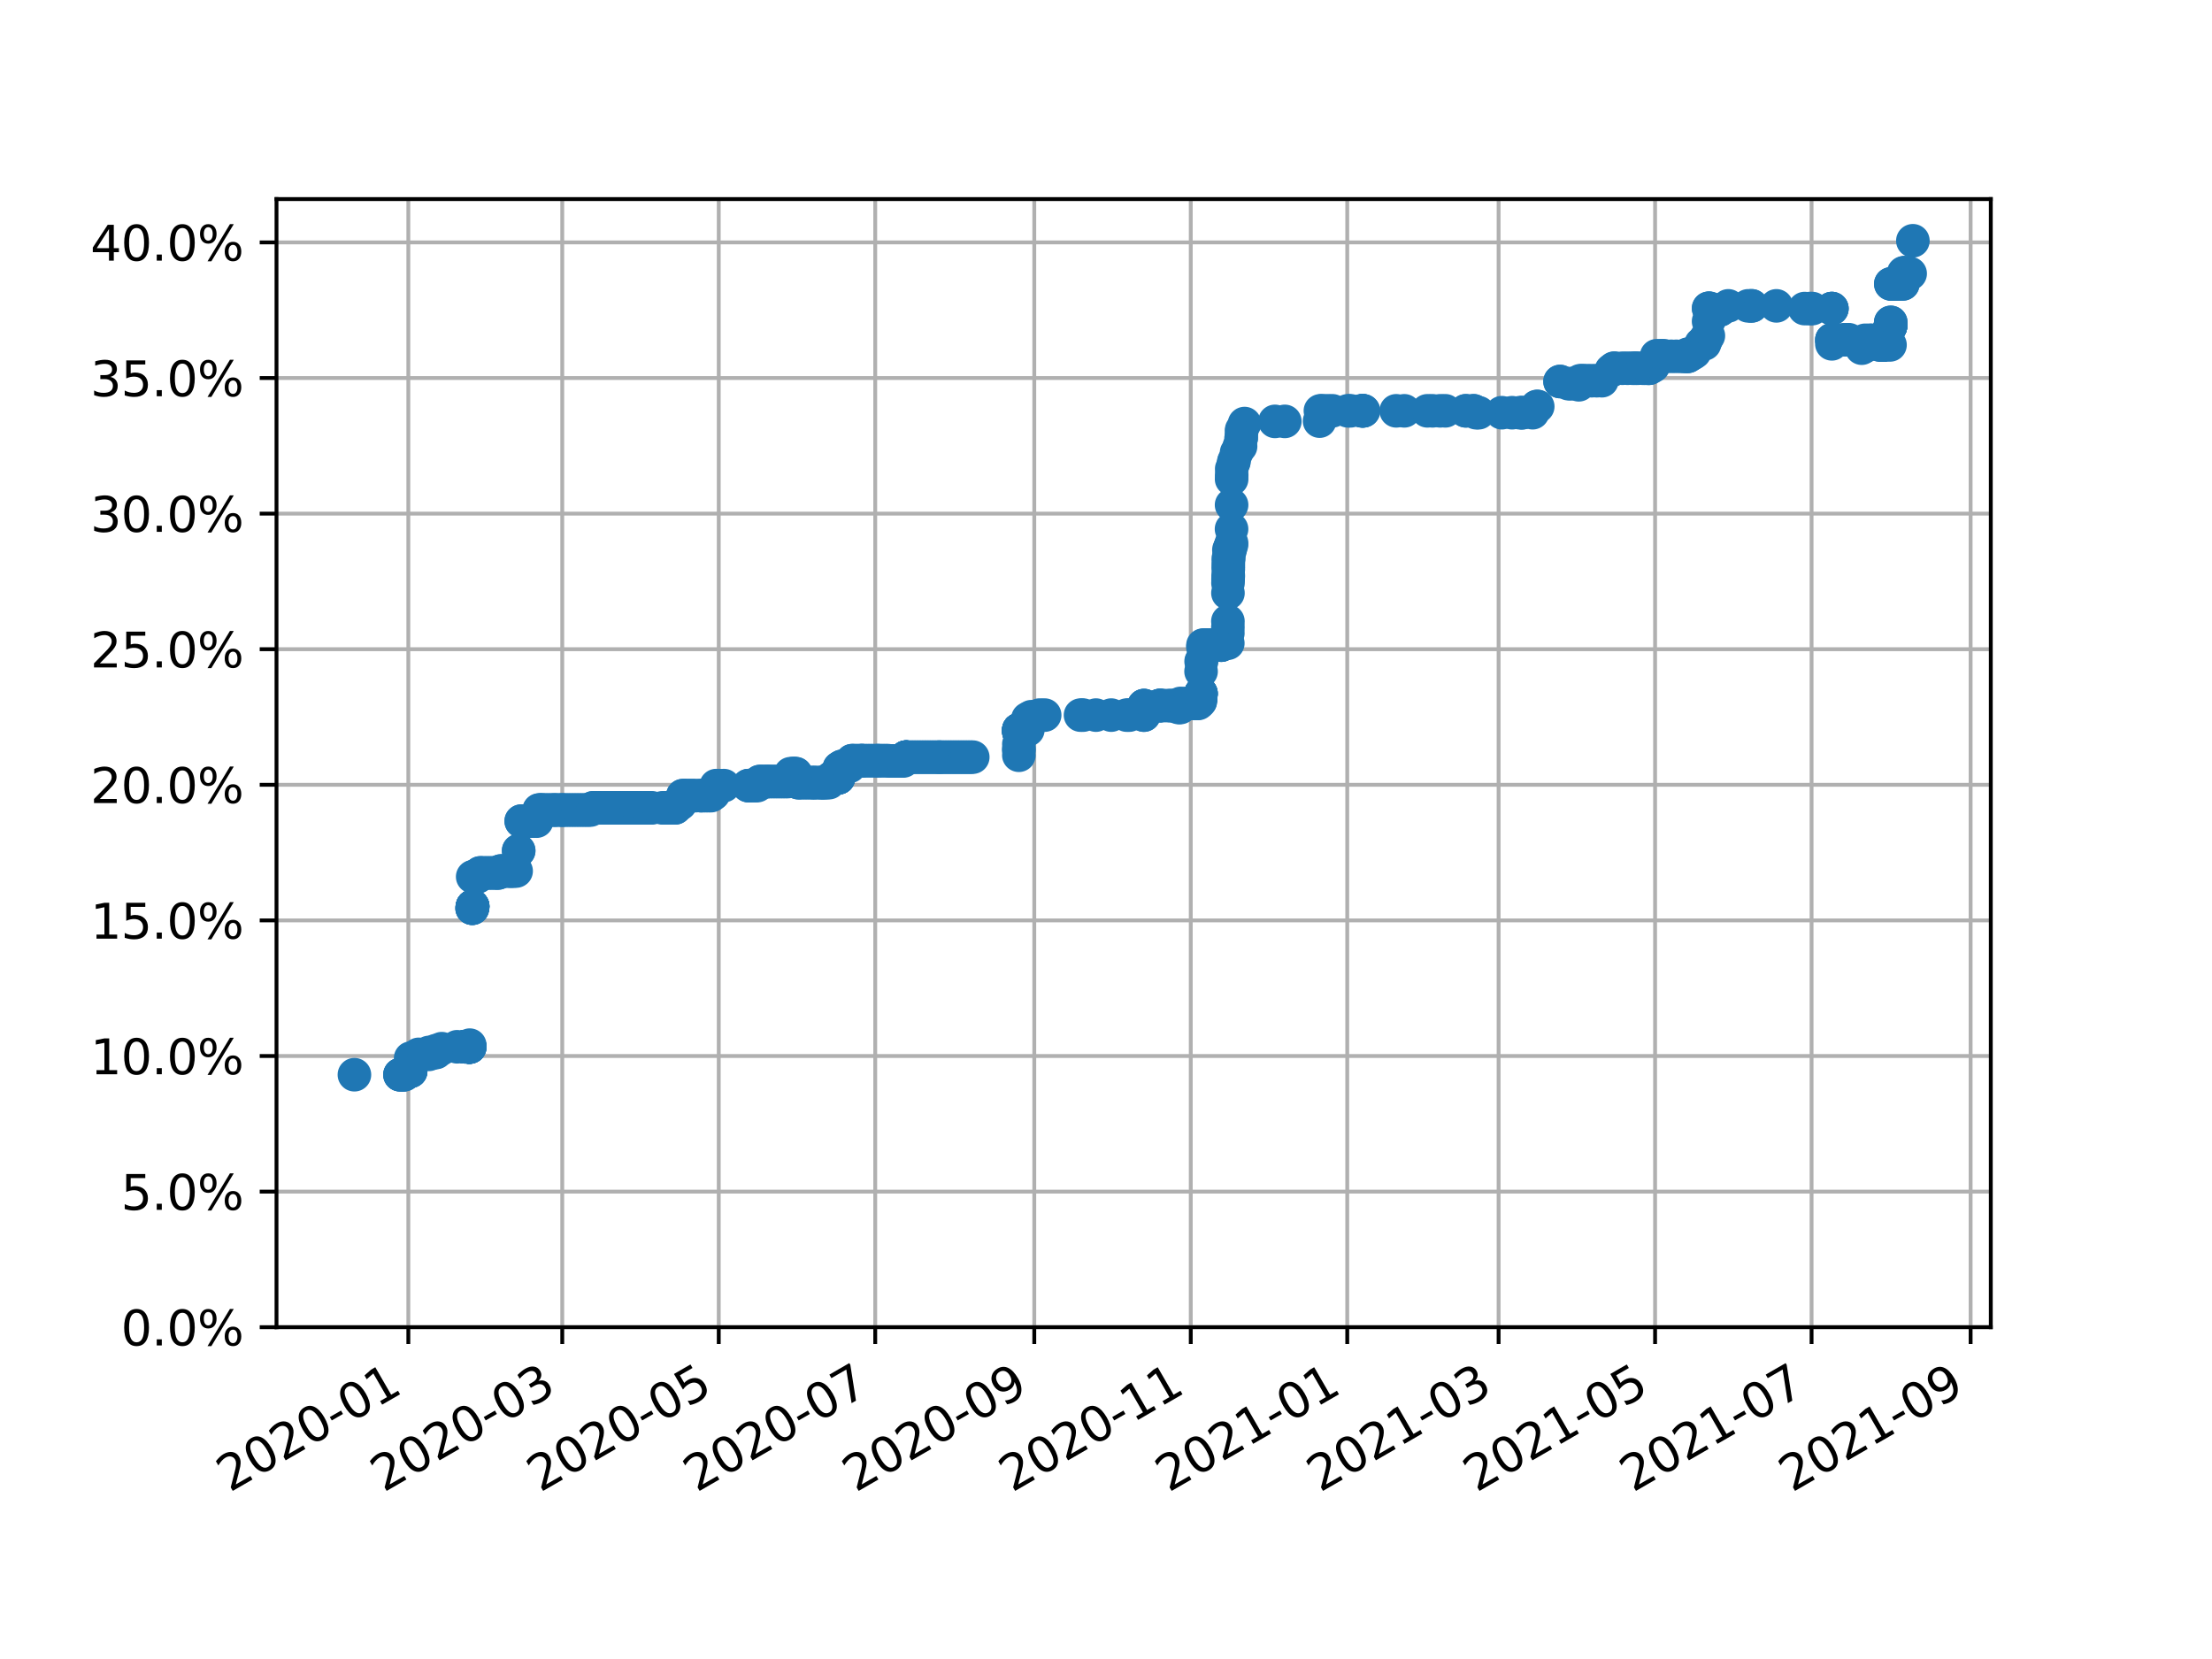 <?xml version="1.0" encoding="utf-8" standalone="no"?>
<!DOCTYPE svg PUBLIC "-//W3C//DTD SVG 1.1//EN"
  "http://www.w3.org/Graphics/SVG/1.1/DTD/svg11.dtd">
<svg height="345.6pt" version="1.1" viewBox="0 0 460.8 345.6" width="460.8pt" xmlns="http://www.w3.org/2000/svg" xmlns:xlink="http://www.w3.org/1999/xlink">
 <defs>
  <style type="text/css">*{stroke-linecap:butt;stroke-linejoin:round;}</style>
 </defs>
 <g id="figure_1">
  <g id="patch_1">
   <path d="M 0 345.6 
L 460.8 345.6 
L 460.8 0 
L 0 0 
z
" style="fill:#ffffff;"/>
  </g>
  <g id="axes_1">
   <g id="patch_2">
    <path d="M 57.6 276.48 
L 414.72 276.48 
L 414.72 41.472 
L 57.6 41.472 
z
" style="fill:#ffffff;"/>
   </g>
   <g id="matplotlib.axis_1">
    <g id="xtick_1">
     <g id="line2d_1">
      <path clip-path="url(#p69902f6b7f)" d="M 85.064 276.48 
L 85.064 41.472 
" style="fill:none;stroke:#b0b0b0;stroke-linecap:square;stroke-width:0.8;"/>
     </g>
     <g id="line2d_2">
      <defs>
       <path d="M 0 0 
L 0 3.5 
" id="m05e9a01d6c" style="stroke:#000000;stroke-width:0.8;"/>
      </defs>
      <g>
       <use style="stroke:#000000;stroke-width:0.8;" x="85.064" xlink:href="#m05e9a01d6c" y="276.48"/>
      </g>
     </g>
     <g id="text_1">
      <!-- 2020-01 -->
      <g transform="translate(47.839 310.952)rotate(-30)scale(0.1 -0.1)">
       <defs>
        <path d="M 1228 531 
L 3431 531 
L 3431 0 
L 469 0 
L 469 531 
Q 828 903 1448 1529 
Q 2069 2156 2228 2338 
Q 2531 2678 2651 2914 
Q 2772 3150 2772 3378 
Q 2772 3750 2511 3984 
Q 2250 4219 1831 4219 
Q 1534 4219 1204 4116 
Q 875 4013 500 3803 
L 500 4441 
Q 881 4594 1212 4672 
Q 1544 4750 1819 4750 
Q 2544 4750 2975 4387 
Q 3406 4025 3406 3419 
Q 3406 3131 3298 2873 
Q 3191 2616 2906 2266 
Q 2828 2175 2409 1742 
Q 1991 1309 1228 531 
z
" id="DejaVuSans-32" transform="scale(0.016)"/>
        <path d="M 2034 4250 
Q 1547 4250 1301 3770 
Q 1056 3291 1056 2328 
Q 1056 1369 1301 889 
Q 1547 409 2034 409 
Q 2525 409 2770 889 
Q 3016 1369 3016 2328 
Q 3016 3291 2770 3770 
Q 2525 4250 2034 4250 
z
M 2034 4750 
Q 2819 4750 3233 4129 
Q 3647 3509 3647 2328 
Q 3647 1150 3233 529 
Q 2819 -91 2034 -91 
Q 1250 -91 836 529 
Q 422 1150 422 2328 
Q 422 3509 836 4129 
Q 1250 4750 2034 4750 
z
" id="DejaVuSans-30" transform="scale(0.016)"/>
        <path d="M 313 2009 
L 1997 2009 
L 1997 1497 
L 313 1497 
L 313 2009 
z
" id="DejaVuSans-2d" transform="scale(0.016)"/>
        <path d="M 794 531 
L 1825 531 
L 1825 4091 
L 703 3866 
L 703 4441 
L 1819 4666 
L 2450 4666 
L 2450 531 
L 3481 531 
L 3481 0 
L 794 0 
L 794 531 
z
" id="DejaVuSans-31" transform="scale(0.016)"/>
       </defs>
       <use xlink:href="#DejaVuSans-32"/>
       <use x="63.623" xlink:href="#DejaVuSans-30"/>
       <use x="127.246" xlink:href="#DejaVuSans-32"/>
       <use x="190.869" xlink:href="#DejaVuSans-30"/>
       <use x="254.492" xlink:href="#DejaVuSans-2d"/>
       <use x="290.576" xlink:href="#DejaVuSans-30"/>
       <use x="354.199" xlink:href="#DejaVuSans-31"/>
      </g>
     </g>
    </g>
    <g id="xtick_2">
     <g id="line2d_3">
      <path clip-path="url(#p69902f6b7f)" d="M 117.129 276.48 
L 117.129 41.472 
" style="fill:none;stroke:#b0b0b0;stroke-linecap:square;stroke-width:0.8;"/>
     </g>
     <g id="line2d_4">
      <g>
       <use style="stroke:#000000;stroke-width:0.8;" x="117.129" xlink:href="#m05e9a01d6c" y="276.48"/>
      </g>
     </g>
     <g id="text_2">
      <!-- 2020-03 -->
      <g transform="translate(79.904 310.952)rotate(-30)scale(0.1 -0.1)">
       <defs>
        <path d="M 2597 2516 
Q 3050 2419 3304 2112 
Q 3559 1806 3559 1356 
Q 3559 666 3084 287 
Q 2609 -91 1734 -91 
Q 1441 -91 1130 -33 
Q 819 25 488 141 
L 488 750 
Q 750 597 1062 519 
Q 1375 441 1716 441 
Q 2309 441 2620 675 
Q 2931 909 2931 1356 
Q 2931 1769 2642 2001 
Q 2353 2234 1838 2234 
L 1294 2234 
L 1294 2753 
L 1863 2753 
Q 2328 2753 2575 2939 
Q 2822 3125 2822 3475 
Q 2822 3834 2567 4026 
Q 2313 4219 1838 4219 
Q 1578 4219 1281 4162 
Q 984 4106 628 3988 
L 628 4550 
Q 988 4650 1302 4700 
Q 1616 4750 1894 4750 
Q 2613 4750 3031 4423 
Q 3450 4097 3450 3541 
Q 3450 3153 3228 2886 
Q 3006 2619 2597 2516 
z
" id="DejaVuSans-33" transform="scale(0.016)"/>
       </defs>
       <use xlink:href="#DejaVuSans-32"/>
       <use x="63.623" xlink:href="#DejaVuSans-30"/>
       <use x="127.246" xlink:href="#DejaVuSans-32"/>
       <use x="190.869" xlink:href="#DejaVuSans-30"/>
       <use x="254.492" xlink:href="#DejaVuSans-2d"/>
       <use x="290.576" xlink:href="#DejaVuSans-30"/>
       <use x="354.199" xlink:href="#DejaVuSans-33"/>
      </g>
     </g>
    </g>
    <g id="xtick_3">
     <g id="line2d_5">
      <path clip-path="url(#p69902f6b7f)" d="M 149.727 276.48 
L 149.727 41.472 
" style="fill:none;stroke:#b0b0b0;stroke-linecap:square;stroke-width:0.8;"/>
     </g>
     <g id="line2d_6">
      <g>
       <use style="stroke:#000000;stroke-width:0.8;" x="149.727" xlink:href="#m05e9a01d6c" y="276.48"/>
      </g>
     </g>
     <g id="text_3">
      <!-- 2020-05 -->
      <g transform="translate(112.502 310.952)rotate(-30)scale(0.1 -0.1)">
       <defs>
        <path d="M 691 4666 
L 3169 4666 
L 3169 4134 
L 1269 4134 
L 1269 2991 
Q 1406 3038 1543 3061 
Q 1681 3084 1819 3084 
Q 2600 3084 3056 2656 
Q 3513 2228 3513 1497 
Q 3513 744 3044 326 
Q 2575 -91 1722 -91 
Q 1428 -91 1123 -41 
Q 819 9 494 109 
L 494 744 
Q 775 591 1075 516 
Q 1375 441 1709 441 
Q 2250 441 2565 725 
Q 2881 1009 2881 1497 
Q 2881 1984 2565 2268 
Q 2250 2553 1709 2553 
Q 1456 2553 1204 2497 
Q 953 2441 691 2322 
L 691 4666 
z
" id="DejaVuSans-35" transform="scale(0.016)"/>
       </defs>
       <use xlink:href="#DejaVuSans-32"/>
       <use x="63.623" xlink:href="#DejaVuSans-30"/>
       <use x="127.246" xlink:href="#DejaVuSans-32"/>
       <use x="190.869" xlink:href="#DejaVuSans-30"/>
       <use x="254.492" xlink:href="#DejaVuSans-2d"/>
       <use x="290.576" xlink:href="#DejaVuSans-30"/>
       <use x="354.199" xlink:href="#DejaVuSans-35"/>
      </g>
     </g>
    </g>
    <g id="xtick_4">
     <g id="line2d_7">
      <path clip-path="url(#p69902f6b7f)" d="M 182.326 276.48 
L 182.326 41.472 
" style="fill:none;stroke:#b0b0b0;stroke-linecap:square;stroke-width:0.8;"/>
     </g>
     <g id="line2d_8">
      <g>
       <use style="stroke:#000000;stroke-width:0.8;" x="182.326" xlink:href="#m05e9a01d6c" y="276.48"/>
      </g>
     </g>
     <g id="text_4">
      <!-- 2020-07 -->
      <g transform="translate(145.101 310.952)rotate(-30)scale(0.1 -0.1)">
       <defs>
        <path d="M 525 4666 
L 3525 4666 
L 3525 4397 
L 1831 0 
L 1172 0 
L 2766 4134 
L 525 4134 
L 525 4666 
z
" id="DejaVuSans-37" transform="scale(0.016)"/>
       </defs>
       <use xlink:href="#DejaVuSans-32"/>
       <use x="63.623" xlink:href="#DejaVuSans-30"/>
       <use x="127.246" xlink:href="#DejaVuSans-32"/>
       <use x="190.869" xlink:href="#DejaVuSans-30"/>
       <use x="254.492" xlink:href="#DejaVuSans-2d"/>
       <use x="290.576" xlink:href="#DejaVuSans-30"/>
       <use x="354.199" xlink:href="#DejaVuSans-37"/>
      </g>
     </g>
    </g>
    <g id="xtick_5">
     <g id="line2d_9">
      <path clip-path="url(#p69902f6b7f)" d="M 215.459 276.48 
L 215.459 41.472 
" style="fill:none;stroke:#b0b0b0;stroke-linecap:square;stroke-width:0.8;"/>
     </g>
     <g id="line2d_10">
      <g>
       <use style="stroke:#000000;stroke-width:0.8;" x="215.459" xlink:href="#m05e9a01d6c" y="276.48"/>
      </g>
     </g>
     <g id="text_5">
      <!-- 2020-09 -->
      <g transform="translate(178.234 310.952)rotate(-30)scale(0.1 -0.1)">
       <defs>
        <path d="M 703 97 
L 703 672 
Q 941 559 1184 500 
Q 1428 441 1663 441 
Q 2288 441 2617 861 
Q 2947 1281 2994 2138 
Q 2813 1869 2534 1725 
Q 2256 1581 1919 1581 
Q 1219 1581 811 2004 
Q 403 2428 403 3163 
Q 403 3881 828 4315 
Q 1253 4750 1959 4750 
Q 2769 4750 3195 4129 
Q 3622 3509 3622 2328 
Q 3622 1225 3098 567 
Q 2575 -91 1691 -91 
Q 1453 -91 1209 -44 
Q 966 3 703 97 
z
M 1959 2075 
Q 2384 2075 2632 2365 
Q 2881 2656 2881 3163 
Q 2881 3666 2632 3958 
Q 2384 4250 1959 4250 
Q 1534 4250 1286 3958 
Q 1038 3666 1038 3163 
Q 1038 2656 1286 2365 
Q 1534 2075 1959 2075 
z
" id="DejaVuSans-39" transform="scale(0.016)"/>
       </defs>
       <use xlink:href="#DejaVuSans-32"/>
       <use x="63.623" xlink:href="#DejaVuSans-30"/>
       <use x="127.246" xlink:href="#DejaVuSans-32"/>
       <use x="190.869" xlink:href="#DejaVuSans-30"/>
       <use x="254.492" xlink:href="#DejaVuSans-2d"/>
       <use x="290.576" xlink:href="#DejaVuSans-30"/>
       <use x="354.199" xlink:href="#DejaVuSans-39"/>
      </g>
     </g>
    </g>
    <g id="xtick_6">
     <g id="line2d_11">
      <path clip-path="url(#p69902f6b7f)" d="M 248.058 276.48 
L 248.058 41.472 
" style="fill:none;stroke:#b0b0b0;stroke-linecap:square;stroke-width:0.8;"/>
     </g>
     <g id="line2d_12">
      <g>
       <use style="stroke:#000000;stroke-width:0.8;" x="248.058" xlink:href="#m05e9a01d6c" y="276.48"/>
      </g>
     </g>
     <g id="text_6">
      <!-- 2020-11 -->
      <g transform="translate(210.833 310.952)rotate(-30)scale(0.1 -0.1)">
       <use xlink:href="#DejaVuSans-32"/>
       <use x="63.623" xlink:href="#DejaVuSans-30"/>
       <use x="127.246" xlink:href="#DejaVuSans-32"/>
       <use x="190.869" xlink:href="#DejaVuSans-30"/>
       <use x="254.492" xlink:href="#DejaVuSans-2d"/>
       <use x="290.576" xlink:href="#DejaVuSans-31"/>
       <use x="354.199" xlink:href="#DejaVuSans-31"/>
      </g>
     </g>
    </g>
    <g id="xtick_7">
     <g id="line2d_13">
      <path clip-path="url(#p69902f6b7f)" d="M 280.656 276.48 
L 280.656 41.472 
" style="fill:none;stroke:#b0b0b0;stroke-linecap:square;stroke-width:0.8;"/>
     </g>
     <g id="line2d_14">
      <g>
       <use style="stroke:#000000;stroke-width:0.8;" x="280.656" xlink:href="#m05e9a01d6c" y="276.48"/>
      </g>
     </g>
     <g id="text_7">
      <!-- 2021-01 -->
      <g transform="translate(243.431 310.952)rotate(-30)scale(0.1 -0.1)">
       <use xlink:href="#DejaVuSans-32"/>
       <use x="63.623" xlink:href="#DejaVuSans-30"/>
       <use x="127.246" xlink:href="#DejaVuSans-32"/>
       <use x="190.869" xlink:href="#DejaVuSans-31"/>
       <use x="254.492" xlink:href="#DejaVuSans-2d"/>
       <use x="290.576" xlink:href="#DejaVuSans-30"/>
       <use x="354.199" xlink:href="#DejaVuSans-31"/>
      </g>
     </g>
    </g>
    <g id="xtick_8">
     <g id="line2d_15">
      <path clip-path="url(#p69902f6b7f)" d="M 312.186 276.48 
L 312.186 41.472 
" style="fill:none;stroke:#b0b0b0;stroke-linecap:square;stroke-width:0.8;"/>
     </g>
     <g id="line2d_16">
      <g>
       <use style="stroke:#000000;stroke-width:0.8;" x="312.186" xlink:href="#m05e9a01d6c" y="276.48"/>
      </g>
     </g>
     <g id="text_8">
      <!-- 2021-03 -->
      <g transform="translate(274.961 310.952)rotate(-30)scale(0.1 -0.1)">
       <use xlink:href="#DejaVuSans-32"/>
       <use x="63.623" xlink:href="#DejaVuSans-30"/>
       <use x="127.246" xlink:href="#DejaVuSans-32"/>
       <use x="190.869" xlink:href="#DejaVuSans-31"/>
       <use x="254.492" xlink:href="#DejaVuSans-2d"/>
       <use x="290.576" xlink:href="#DejaVuSans-30"/>
       <use x="354.199" xlink:href="#DejaVuSans-33"/>
      </g>
     </g>
    </g>
    <g id="xtick_9">
     <g id="line2d_17">
      <path clip-path="url(#p69902f6b7f)" d="M 344.785 276.48 
L 344.785 41.472 
" style="fill:none;stroke:#b0b0b0;stroke-linecap:square;stroke-width:0.8;"/>
     </g>
     <g id="line2d_18">
      <g>
       <use style="stroke:#000000;stroke-width:0.8;" x="344.785" xlink:href="#m05e9a01d6c" y="276.48"/>
      </g>
     </g>
     <g id="text_9">
      <!-- 2021-05 -->
      <g transform="translate(307.56 310.952)rotate(-30)scale(0.1 -0.1)">
       <use xlink:href="#DejaVuSans-32"/>
       <use x="63.623" xlink:href="#DejaVuSans-30"/>
       <use x="127.246" xlink:href="#DejaVuSans-32"/>
       <use x="190.869" xlink:href="#DejaVuSans-31"/>
       <use x="254.492" xlink:href="#DejaVuSans-2d"/>
       <use x="290.576" xlink:href="#DejaVuSans-30"/>
       <use x="354.199" xlink:href="#DejaVuSans-35"/>
      </g>
     </g>
    </g>
    <g id="xtick_10">
     <g id="line2d_19">
      <path clip-path="url(#p69902f6b7f)" d="M 377.383 276.48 
L 377.383 41.472 
" style="fill:none;stroke:#b0b0b0;stroke-linecap:square;stroke-width:0.8;"/>
     </g>
     <g id="line2d_20">
      <g>
       <use style="stroke:#000000;stroke-width:0.8;" x="377.383" xlink:href="#m05e9a01d6c" y="276.48"/>
      </g>
     </g>
     <g id="text_10">
      <!-- 2021-07 -->
      <g transform="translate(340.159 310.952)rotate(-30)scale(0.1 -0.1)">
       <use xlink:href="#DejaVuSans-32"/>
       <use x="63.623" xlink:href="#DejaVuSans-30"/>
       <use x="127.246" xlink:href="#DejaVuSans-32"/>
       <use x="190.869" xlink:href="#DejaVuSans-31"/>
       <use x="254.492" xlink:href="#DejaVuSans-2d"/>
       <use x="290.576" xlink:href="#DejaVuSans-30"/>
       <use x="354.199" xlink:href="#DejaVuSans-37"/>
      </g>
     </g>
    </g>
    <g id="xtick_11">
     <g id="line2d_21">
      <path clip-path="url(#p69902f6b7f)" d="M 410.517 276.48 
L 410.517 41.472 
" style="fill:none;stroke:#b0b0b0;stroke-linecap:square;stroke-width:0.8;"/>
     </g>
     <g id="line2d_22">
      <g>
       <use style="stroke:#000000;stroke-width:0.8;" x="410.517" xlink:href="#m05e9a01d6c" y="276.48"/>
      </g>
     </g>
     <g id="text_11">
      <!-- 2021-09 -->
      <g transform="translate(373.292 310.952)rotate(-30)scale(0.1 -0.1)">
       <use xlink:href="#DejaVuSans-32"/>
       <use x="63.623" xlink:href="#DejaVuSans-30"/>
       <use x="127.246" xlink:href="#DejaVuSans-32"/>
       <use x="190.869" xlink:href="#DejaVuSans-31"/>
       <use x="254.492" xlink:href="#DejaVuSans-2d"/>
       <use x="290.576" xlink:href="#DejaVuSans-30"/>
       <use x="354.199" xlink:href="#DejaVuSans-39"/>
      </g>
     </g>
    </g>
   </g>
   <g id="matplotlib.axis_2">
    <g id="ytick_1">
     <g id="line2d_23">
      <path clip-path="url(#p69902f6b7f)" d="M 57.6 276.48 
L 414.72 276.48 
" style="fill:none;stroke:#b0b0b0;stroke-linecap:square;stroke-width:0.8;"/>
     </g>
     <g id="line2d_24">
      <defs>
       <path d="M 0 0 
L -3.5 0 
" id="m99e070849a" style="stroke:#000000;stroke-width:0.8;"/>
      </defs>
      <g>
       <use style="stroke:#000000;stroke-width:0.8;" x="57.6" xlink:href="#m99e070849a" y="276.48"/>
      </g>
     </g>
     <g id="text_12">
      <!-- 0.0% -->
      <g transform="translate(25.195 280.279)scale(0.1 -0.1)">
       <defs>
        <path d="M 684 794 
L 1344 794 
L 1344 0 
L 684 0 
L 684 794 
z
" id="DejaVuSans-2e" transform="scale(0.016)"/>
        <path d="M 4653 2053 
Q 4381 2053 4226 1822 
Q 4072 1591 4072 1178 
Q 4072 772 4226 539 
Q 4381 306 4653 306 
Q 4919 306 5073 539 
Q 5228 772 5228 1178 
Q 5228 1588 5073 1820 
Q 4919 2053 4653 2053 
z
M 4653 2450 
Q 5147 2450 5437 2106 
Q 5728 1763 5728 1178 
Q 5728 594 5436 251 
Q 5144 -91 4653 -91 
Q 4153 -91 3862 251 
Q 3572 594 3572 1178 
Q 3572 1766 3864 2108 
Q 4156 2450 4653 2450 
z
M 1428 4353 
Q 1159 4353 1004 4120 
Q 850 3888 850 3481 
Q 850 3069 1003 2837 
Q 1156 2606 1428 2606 
Q 1700 2606 1854 2837 
Q 2009 3069 2009 3481 
Q 2009 3884 1853 4118 
Q 1697 4353 1428 4353 
z
M 4250 4750 
L 4750 4750 
L 1831 -91 
L 1331 -91 
L 4250 4750 
z
M 1428 4750 
Q 1922 4750 2215 4408 
Q 2509 4066 2509 3481 
Q 2509 2891 2217 2550 
Q 1925 2209 1428 2209 
Q 931 2209 642 2551 
Q 353 2894 353 3481 
Q 353 4063 643 4406 
Q 934 4750 1428 4750 
z
" id="DejaVuSans-25" transform="scale(0.016)"/>
       </defs>
       <use xlink:href="#DejaVuSans-30"/>
       <use x="63.623" xlink:href="#DejaVuSans-2e"/>
       <use x="95.41" xlink:href="#DejaVuSans-30"/>
       <use x="159.033" xlink:href="#DejaVuSans-25"/>
      </g>
     </g>
    </g>
    <g id="ytick_2">
     <g id="line2d_25">
      <path clip-path="url(#p69902f6b7f)" d="M 57.6 248.232 
L 414.72 248.232 
" style="fill:none;stroke:#b0b0b0;stroke-linecap:square;stroke-width:0.8;"/>
     </g>
     <g id="line2d_26">
      <g>
       <use style="stroke:#000000;stroke-width:0.8;" x="57.6" xlink:href="#m99e070849a" y="248.232"/>
      </g>
     </g>
     <g id="text_13">
      <!-- 5.0% -->
      <g transform="translate(25.195 252.031)scale(0.1 -0.1)">
       <use xlink:href="#DejaVuSans-35"/>
       <use x="63.623" xlink:href="#DejaVuSans-2e"/>
       <use x="95.41" xlink:href="#DejaVuSans-30"/>
       <use x="159.033" xlink:href="#DejaVuSans-25"/>
      </g>
     </g>
    </g>
    <g id="ytick_3">
     <g id="line2d_27">
      <path clip-path="url(#p69902f6b7f)" d="M 57.6 219.984 
L 414.72 219.984 
" style="fill:none;stroke:#b0b0b0;stroke-linecap:square;stroke-width:0.8;"/>
     </g>
     <g id="line2d_28">
      <g>
       <use style="stroke:#000000;stroke-width:0.8;" x="57.6" xlink:href="#m99e070849a" y="219.984"/>
      </g>
     </g>
     <g id="text_14">
      <!-- 10.0% -->
      <g transform="translate(18.833 223.784)scale(0.1 -0.1)">
       <use xlink:href="#DejaVuSans-31"/>
       <use x="63.623" xlink:href="#DejaVuSans-30"/>
       <use x="127.246" xlink:href="#DejaVuSans-2e"/>
       <use x="159.033" xlink:href="#DejaVuSans-30"/>
       <use x="222.656" xlink:href="#DejaVuSans-25"/>
      </g>
     </g>
    </g>
    <g id="ytick_4">
     <g id="line2d_29">
      <path clip-path="url(#p69902f6b7f)" d="M 57.6 191.736 
L 414.72 191.736 
" style="fill:none;stroke:#b0b0b0;stroke-linecap:square;stroke-width:0.8;"/>
     </g>
     <g id="line2d_30">
      <g>
       <use style="stroke:#000000;stroke-width:0.8;" x="57.6" xlink:href="#m99e070849a" y="191.736"/>
      </g>
     </g>
     <g id="text_15">
      <!-- 15.0% -->
      <g transform="translate(18.833 195.536)scale(0.1 -0.1)">
       <use xlink:href="#DejaVuSans-31"/>
       <use x="63.623" xlink:href="#DejaVuSans-35"/>
       <use x="127.246" xlink:href="#DejaVuSans-2e"/>
       <use x="159.033" xlink:href="#DejaVuSans-30"/>
       <use x="222.656" xlink:href="#DejaVuSans-25"/>
      </g>
     </g>
    </g>
    <g id="ytick_5">
     <g id="line2d_31">
      <path clip-path="url(#p69902f6b7f)" d="M 57.6 163.489 
L 414.72 163.489 
" style="fill:none;stroke:#b0b0b0;stroke-linecap:square;stroke-width:0.8;"/>
     </g>
     <g id="line2d_32">
      <g>
       <use style="stroke:#000000;stroke-width:0.8;" x="57.6" xlink:href="#m99e070849a" y="163.489"/>
      </g>
     </g>
     <g id="text_16">
      <!-- 20.0% -->
      <g transform="translate(18.833 167.288)scale(0.1 -0.1)">
       <use xlink:href="#DejaVuSans-32"/>
       <use x="63.623" xlink:href="#DejaVuSans-30"/>
       <use x="127.246" xlink:href="#DejaVuSans-2e"/>
       <use x="159.033" xlink:href="#DejaVuSans-30"/>
       <use x="222.656" xlink:href="#DejaVuSans-25"/>
      </g>
     </g>
    </g>
    <g id="ytick_6">
     <g id="line2d_33">
      <path clip-path="url(#p69902f6b7f)" d="M 57.6 135.241 
L 414.72 135.241 
" style="fill:none;stroke:#b0b0b0;stroke-linecap:square;stroke-width:0.8;"/>
     </g>
     <g id="line2d_34">
      <g>
       <use style="stroke:#000000;stroke-width:0.8;" x="57.6" xlink:href="#m99e070849a" y="135.241"/>
      </g>
     </g>
     <g id="text_17">
      <!-- 25.0% -->
      <g transform="translate(18.833 139.04)scale(0.1 -0.1)">
       <use xlink:href="#DejaVuSans-32"/>
       <use x="63.623" xlink:href="#DejaVuSans-35"/>
       <use x="127.246" xlink:href="#DejaVuSans-2e"/>
       <use x="159.033" xlink:href="#DejaVuSans-30"/>
       <use x="222.656" xlink:href="#DejaVuSans-25"/>
      </g>
     </g>
    </g>
    <g id="ytick_7">
     <g id="line2d_35">
      <path clip-path="url(#p69902f6b7f)" d="M 57.6 106.993 
L 414.72 106.993 
" style="fill:none;stroke:#b0b0b0;stroke-linecap:square;stroke-width:0.8;"/>
     </g>
     <g id="line2d_36">
      <g>
       <use style="stroke:#000000;stroke-width:0.8;" x="57.6" xlink:href="#m99e070849a" y="106.993"/>
      </g>
     </g>
     <g id="text_18">
      <!-- 30.0% -->
      <g transform="translate(18.833 110.792)scale(0.1 -0.1)">
       <use xlink:href="#DejaVuSans-33"/>
       <use x="63.623" xlink:href="#DejaVuSans-30"/>
       <use x="127.246" xlink:href="#DejaVuSans-2e"/>
       <use x="159.033" xlink:href="#DejaVuSans-30"/>
       <use x="222.656" xlink:href="#DejaVuSans-25"/>
      </g>
     </g>
    </g>
    <g id="ytick_8">
     <g id="line2d_37">
      <path clip-path="url(#p69902f6b7f)" d="M 57.6 78.745 
L 414.72 78.745 
" style="fill:none;stroke:#b0b0b0;stroke-linecap:square;stroke-width:0.8;"/>
     </g>
     <g id="line2d_38">
      <g>
       <use style="stroke:#000000;stroke-width:0.8;" x="57.6" xlink:href="#m99e070849a" y="78.745"/>
      </g>
     </g>
     <g id="text_19">
      <!-- 35.0% -->
      <g transform="translate(18.833 82.544)scale(0.1 -0.1)">
       <use xlink:href="#DejaVuSans-33"/>
       <use x="63.623" xlink:href="#DejaVuSans-35"/>
       <use x="127.246" xlink:href="#DejaVuSans-2e"/>
       <use x="159.033" xlink:href="#DejaVuSans-30"/>
       <use x="222.656" xlink:href="#DejaVuSans-25"/>
      </g>
     </g>
    </g>
    <g id="ytick_9">
     <g id="line2d_39">
      <path clip-path="url(#p69902f6b7f)" d="M 57.6 50.497 
L 414.72 50.497 
" style="fill:none;stroke:#b0b0b0;stroke-linecap:square;stroke-width:0.8;"/>
     </g>
     <g id="line2d_40">
      <g>
       <use style="stroke:#000000;stroke-width:0.8;" x="57.6" xlink:href="#m99e070849a" y="50.497"/>
      </g>
     </g>
     <g id="text_20">
      <!-- 40.0% -->
      <g transform="translate(18.833 54.296)scale(0.1 -0.1)">
       <defs>
        <path d="M 2419 4116 
L 825 1625 
L 2419 1625 
L 2419 4116 
z
M 2253 4666 
L 3047 4666 
L 3047 1625 
L 3713 1625 
L 3713 1100 
L 3047 1100 
L 3047 0 
L 2419 0 
L 2419 1100 
L 313 1100 
L 313 1709 
L 2253 4666 
z
" id="DejaVuSans-34" transform="scale(0.016)"/>
       </defs>
       <use xlink:href="#DejaVuSans-34"/>
       <use x="63.623" xlink:href="#DejaVuSans-30"/>
       <use x="127.246" xlink:href="#DejaVuSans-2e"/>
       <use x="159.033" xlink:href="#DejaVuSans-30"/>
       <use x="222.656" xlink:href="#DejaVuSans-25"/>
      </g>
     </g>
    </g>
   </g>
   <g id="line2d_41">
    <defs>
     <path d="M 0 3 
C 0.796 3 1.559 2.684 2.121 2.121 
C 2.684 1.559 3 0.796 3 0 
C 3 -0.796 2.684 -1.559 2.121 -2.121 
C 1.559 -2.684 0.796 -3 0 -3 
C -0.796 -3 -1.559 -2.684 -2.121 -2.121 
C -2.684 -1.559 -3 -0.796 -3 0 
C -3 0.796 -2.684 1.559 -2.121 2.121 
C -1.559 2.684 -0.796 3 0 3 
z
" id="ma16823e287" style="stroke:#1f77b4;"/>
    </defs>
    <g clip-path="url(#p69902f6b7f)">
     <use style="fill:#1f77b4;stroke:#1f77b4;" x="398.487" xlink:href="#ma16823e287" y="50.158"/>
     <use style="fill:#1f77b4;stroke:#1f77b4;" x="397.92" xlink:href="#ma16823e287" y="56.994"/>
     <use style="fill:#1f77b4;stroke:#1f77b4;" x="397.461" xlink:href="#ma16823e287" y="56.994"/>
     <use style="fill:#1f77b4;stroke:#1f77b4;" x="396.93" xlink:href="#ma16823e287" y="56.825"/>
     <use style="fill:#1f77b4;stroke:#1f77b4;" x="396.785" xlink:href="#ma16823e287" y="56.825"/>
     <use style="fill:#1f77b4;stroke:#1f77b4;" x="396.571" xlink:href="#ma16823e287" y="56.825"/>
     <use style="fill:#1f77b4;stroke:#1f77b4;" x="396.567" xlink:href="#ma16823e287" y="57.785"/>
     <use style="fill:#1f77b4;stroke:#1f77b4;" x="396.559" xlink:href="#ma16823e287" y="57.785"/>
     <use style="fill:#1f77b4;stroke:#1f77b4;" x="396.397" xlink:href="#ma16823e287" y="59.141"/>
     <use style="fill:#1f77b4;stroke:#1f77b4;" x="396.388" xlink:href="#ma16823e287" y="59.141"/>
     <use style="fill:#1f77b4;stroke:#1f77b4;" x="395.327" xlink:href="#ma16823e287" y="59.141"/>
     <use style="fill:#1f77b4;stroke:#1f77b4;" x="395.309" xlink:href="#ma16823e287" y="59.141"/>
     <use style="fill:#1f77b4;stroke:#1f77b4;" x="394.945" xlink:href="#ma16823e287" y="59.141"/>
     <use style="fill:#1f77b4;stroke:#1f77b4;" x="394.334" xlink:href="#ma16823e287" y="59.141"/>
     <use style="fill:#1f77b4;stroke:#1f77b4;" x="394.31" xlink:href="#ma16823e287" y="59.141"/>
     <use style="fill:#1f77b4;stroke:#1f77b4;" x="394.301" xlink:href="#ma16823e287" y="59.141"/>
     <use style="fill:#1f77b4;stroke:#1f77b4;" x="394.288" xlink:href="#ma16823e287" y="59.141"/>
     <use style="fill:#1f77b4;stroke:#1f77b4;" x="394.277" xlink:href="#ma16823e287" y="59.141"/>
     <use style="fill:#1f77b4;stroke:#1f77b4;" x="393.902" xlink:href="#ma16823e287" y="59.141"/>
     <use style="fill:#1f77b4;stroke:#1f77b4;" x="393.887" xlink:href="#ma16823e287" y="59.141"/>
     <use style="fill:#1f77b4;stroke:#1f77b4;" x="393.88" xlink:href="#ma16823e287" y="67.163"/>
     <use style="fill:#1f77b4;stroke:#1f77b4;" x="393.878" xlink:href="#ma16823e287" y="67.163"/>
     <use style="fill:#1f77b4;stroke:#1f77b4;" x="393.82" xlink:href="#ma16823e287" y="67.954"/>
     <use style="fill:#1f77b4;stroke:#1f77b4;" x="393.811" xlink:href="#ma16823e287" y="67.954"/>
     <use style="fill:#1f77b4;stroke:#1f77b4;" x="393.806" xlink:href="#ma16823e287" y="67.954"/>
     <use style="fill:#1f77b4;stroke:#1f77b4;" x="393.805" xlink:href="#ma16823e287" y="67.954"/>
     <use style="fill:#1f77b4;stroke:#1f77b4;" x="393.803" xlink:href="#ma16823e287" y="67.954"/>
     <use style="fill:#1f77b4;stroke:#1f77b4;" x="393.803" xlink:href="#ma16823e287" y="67.954"/>
     <use style="fill:#1f77b4;stroke:#1f77b4;" x="393.797" xlink:href="#ma16823e287" y="67.954"/>
     <use style="fill:#1f77b4;stroke:#1f77b4;" x="393.796" xlink:href="#ma16823e287" y="67.954"/>
     <use style="fill:#1f77b4;stroke:#1f77b4;" x="393.793" xlink:href="#ma16823e287" y="67.954"/>
     <use style="fill:#1f77b4;stroke:#1f77b4;" x="393.792" xlink:href="#ma16823e287" y="67.954"/>
     <use style="fill:#1f77b4;stroke:#1f77b4;" x="393.721" xlink:href="#ma16823e287" y="71.853"/>
     <use style="fill:#1f77b4;stroke:#1f77b4;" x="392.652" xlink:href="#ma16823e287" y="71.853"/>
     <use style="fill:#1f77b4;stroke:#1f77b4;" x="392.235" xlink:href="#ma16823e287" y="71.853"/>
     <use style="fill:#1f77b4;stroke:#1f77b4;" x="392.235" xlink:href="#ma16823e287" y="71.853"/>
     <use style="fill:#1f77b4;stroke:#1f77b4;" x="392.234" xlink:href="#ma16823e287" y="71.853"/>
     <use style="fill:#1f77b4;stroke:#1f77b4;" x="392.233" xlink:href="#ma16823e287" y="71.853"/>
     <use style="fill:#1f77b4;stroke:#1f77b4;" x="392.233" xlink:href="#ma16823e287" y="71.853"/>
     <use style="fill:#1f77b4;stroke:#1f77b4;" x="392.233" xlink:href="#ma16823e287" y="71.853"/>
     <use style="fill:#1f77b4;stroke:#1f77b4;" x="391.585" xlink:href="#ma16823e287" y="71.853"/>
     <use style="fill:#1f77b4;stroke:#1f77b4;" x="391.575" xlink:href="#ma16823e287" y="71.853"/>
     <use style="fill:#1f77b4;stroke:#1f77b4;" x="391.051" xlink:href="#ma16823e287" y="70.892"/>
     <use style="fill:#1f77b4;stroke:#1f77b4;" x="389.98" xlink:href="#ma16823e287" y="70.892"/>
     <use style="fill:#1f77b4;stroke:#1f77b4;" x="389.437" xlink:href="#ma16823e287" y="70.892"/>
     <use style="fill:#1f77b4;stroke:#1f77b4;" x="388.533" xlink:href="#ma16823e287" y="70.892"/>
     <use style="fill:#1f77b4;stroke:#1f77b4;" x="388.521" xlink:href="#ma16823e287" y="72.135"/>
     <use style="fill:#1f77b4;stroke:#1f77b4;" x="387.833" xlink:href="#ma16823e287" y="72.531"/>
     <use style="fill:#1f77b4;stroke:#1f77b4;" x="385.162" xlink:href="#ma16823e287" y="70.779"/>
     <use style="fill:#1f77b4;stroke:#1f77b4;" x="384.626" xlink:href="#ma16823e287" y="70.779"/>
     <use style="fill:#1f77b4;stroke:#1f77b4;" x="384.095" xlink:href="#ma16823e287" y="70.779"/>
     <use style="fill:#1f77b4;stroke:#1f77b4;" x="381.955" xlink:href="#ma16823e287" y="70.779"/>
     <use style="fill:#1f77b4;stroke:#1f77b4;" x="381.634" xlink:href="#ma16823e287" y="70.779"/>
     <use style="fill:#1f77b4;stroke:#1f77b4;" x="381.63" xlink:href="#ma16823e287" y="70.779"/>
     <use style="fill:#1f77b4;stroke:#1f77b4;" x="381.62" xlink:href="#ma16823e287" y="70.779"/>
     <use style="fill:#1f77b4;stroke:#1f77b4;" x="381.613" xlink:href="#ma16823e287" y="71.627"/>
     <use style="fill:#1f77b4;stroke:#1f77b4;" x="381.609" xlink:href="#ma16823e287" y="64.282"/>
     <use style="fill:#1f77b4;stroke:#1f77b4;" x="381.607" xlink:href="#ma16823e287" y="64.282"/>
     <use style="fill:#1f77b4;stroke:#1f77b4;" x="381.606" xlink:href="#ma16823e287" y="64.282"/>
     <use style="fill:#1f77b4;stroke:#1f77b4;" x="377.544" xlink:href="#ma16823e287" y="64.282"/>
     <use style="fill:#1f77b4;stroke:#1f77b4;" x="377.009" xlink:href="#ma16823e287" y="64.282"/>
     <use style="fill:#1f77b4;stroke:#1f77b4;" x="375.936" xlink:href="#ma16823e287" y="64.282"/>
     <use style="fill:#1f77b4;stroke:#1f77b4;" x="370.058" xlink:href="#ma16823e287" y="63.717"/>
     <use style="fill:#1f77b4;stroke:#1f77b4;" x="364.917" xlink:href="#ma16823e287" y="63.717"/>
     <use style="fill:#1f77b4;stroke:#1f77b4;" x="364.913" xlink:href="#ma16823e287" y="63.717"/>
     <use style="fill:#1f77b4;stroke:#1f77b4;" x="364.174" xlink:href="#ma16823e287" y="63.717"/>
     <use style="fill:#1f77b4;stroke:#1f77b4;" x="360.043" xlink:href="#ma16823e287" y="63.717"/>
     <use style="fill:#1f77b4;stroke:#1f77b4;" x="358.303" xlink:href="#ma16823e287" y="64.565"/>
     <use style="fill:#1f77b4;stroke:#1f77b4;" x="358.295" xlink:href="#ma16823e287" y="64.565"/>
     <use style="fill:#1f77b4;stroke:#1f77b4;" x="356.699" xlink:href="#ma16823e287" y="64.565"/>
     <use style="fill:#1f77b4;stroke:#1f77b4;" x="356.691" xlink:href="#ma16823e287" y="64.565"/>
     <use style="fill:#1f77b4;stroke:#1f77b4;" x="356.164" xlink:href="#ma16823e287" y="64.226"/>
     <use style="fill:#1f77b4;stroke:#1f77b4;" x="355.945" xlink:href="#ma16823e287" y="64.226"/>
     <use style="fill:#1f77b4;stroke:#1f77b4;" x="355.939" xlink:href="#ma16823e287" y="64.226"/>
     <use style="fill:#1f77b4;stroke:#1f77b4;" x="355.933" xlink:href="#ma16823e287" y="66.937"/>
     <use style="fill:#1f77b4;stroke:#1f77b4;" x="355.884" xlink:href="#ma16823e287" y="69.932"/>
     <use style="fill:#1f77b4;stroke:#1f77b4;" x="355.421" xlink:href="#ma16823e287" y="70.384"/>
     <use style="fill:#1f77b4;stroke:#1f77b4;" x="355.413" xlink:href="#ma16823e287" y="70.779"/>
     <use style="fill:#1f77b4;stroke:#1f77b4;" x="355.089" xlink:href="#ma16823e287" y="71.627"/>
     <use style="fill:#1f77b4;stroke:#1f77b4;" x="354.562" xlink:href="#ma16823e287" y="71.627"/>
     <use style="fill:#1f77b4;stroke:#1f77b4;" x="354.361" xlink:href="#ma16823e287" y="71.627"/>
     <use style="fill:#1f77b4;stroke:#1f77b4;" x="353.016" xlink:href="#ma16823e287" y="73.378"/>
     <use style="fill:#1f77b4;stroke:#1f77b4;" x="352.415" xlink:href="#ma16823e287" y="73.773"/>
     <use style="fill:#1f77b4;stroke:#1f77b4;" x="351.88" xlink:href="#ma16823e287" y="73.773"/>
     <use style="fill:#1f77b4;stroke:#1f77b4;" x="351.629" xlink:href="#ma16823e287" y="73.773"/>
     <use style="fill:#1f77b4;stroke:#1f77b4;" x="351.623" xlink:href="#ma16823e287" y="74.225"/>
     <use style="fill:#1f77b4;stroke:#1f77b4;" x="351.608" xlink:href="#ma16823e287" y="74.225"/>
     <use style="fill:#1f77b4;stroke:#1f77b4;" x="351.347" xlink:href="#ma16823e287" y="74.225"/>
     <use style="fill:#1f77b4;stroke:#1f77b4;" x="350.814" xlink:href="#ma16823e287" y="74.225"/>
     <use style="fill:#1f77b4;stroke:#1f77b4;" x="350.283" xlink:href="#ma16823e287" y="74.225"/>
     <use style="fill:#1f77b4;stroke:#1f77b4;" x="349.215" xlink:href="#ma16823e287" y="74.225"/>
     <use style="fill:#1f77b4;stroke:#1f77b4;" x="348.147" xlink:href="#ma16823e287" y="74.225"/>
     <use style="fill:#1f77b4;stroke:#1f77b4;" x="347.077" xlink:href="#ma16823e287" y="74.225"/>
     <use style="fill:#1f77b4;stroke:#1f77b4;" x="346.553" xlink:href="#ma16823e287" y="74.112"/>
     <use style="fill:#1f77b4;stroke:#1f77b4;" x="346.003" xlink:href="#ma16823e287" y="74.112"/>
     <use style="fill:#1f77b4;stroke:#1f77b4;" x="345.11" xlink:href="#ma16823e287" y="74.112"/>
     <use style="fill:#1f77b4;stroke:#1f77b4;" x="344.401" xlink:href="#ma16823e287" y="76.259"/>
     <use style="fill:#1f77b4;stroke:#1f77b4;" x="343.864" xlink:href="#ma16823e287" y="76.259"/>
     <use style="fill:#1f77b4;stroke:#1f77b4;" x="343.625" xlink:href="#ma16823e287" y="76.259"/>
     <use style="fill:#1f77b4;stroke:#1f77b4;" x="343.618" xlink:href="#ma16823e287" y="76.711"/>
     <use style="fill:#1f77b4;stroke:#1f77b4;" x="343.465" xlink:href="#ma16823e287" y="76.711"/>
     <use style="fill:#1f77b4;stroke:#1f77b4;" x="343.33" xlink:href="#ma16823e287" y="76.711"/>
     <use style="fill:#1f77b4;stroke:#1f77b4;" x="342.796" xlink:href="#ma16823e287" y="76.711"/>
     <use style="fill:#1f77b4;stroke:#1f77b4;" x="342.261" xlink:href="#ma16823e287" y="76.711"/>
     <use style="fill:#1f77b4;stroke:#1f77b4;" x="341.192" xlink:href="#ma16823e287" y="76.711"/>
     <use style="fill:#1f77b4;stroke:#1f77b4;" x="340.659" xlink:href="#ma16823e287" y="76.711"/>
     <use style="fill:#1f77b4;stroke:#1f77b4;" x="340.124" xlink:href="#ma16823e287" y="76.711"/>
     <use style="fill:#1f77b4;stroke:#1f77b4;" x="339.055" xlink:href="#ma16823e287" y="76.711"/>
     <use style="fill:#1f77b4;stroke:#1f77b4;" x="337.986" xlink:href="#ma16823e287" y="76.711"/>
     <use style="fill:#1f77b4;stroke:#1f77b4;" x="336.384" xlink:href="#ma16823e287" y="76.711"/>
     <use style="fill:#1f77b4;stroke:#1f77b4;" x="336.211" xlink:href="#ma16823e287" y="76.711"/>
     <use style="fill:#1f77b4;stroke:#1f77b4;" x="335.838" xlink:href="#ma16823e287" y="77.107"/>
     <use style="fill:#1f77b4;stroke:#1f77b4;" x="335.647" xlink:href="#ma16823e287" y="77.163"/>
     <use style="fill:#1f77b4;stroke:#1f77b4;" x="333.701" xlink:href="#ma16823e287" y="79.31"/>
     <use style="fill:#1f77b4;stroke:#1f77b4;" x="332.632" xlink:href="#ma16823e287" y="79.31"/>
     <use style="fill:#1f77b4;stroke:#1f77b4;" x="331.574" xlink:href="#ma16823e287" y="79.31"/>
     <use style="fill:#1f77b4;stroke:#1f77b4;" x="330.495" xlink:href="#ma16823e287" y="79.31"/>
     <use style="fill:#1f77b4;stroke:#1f77b4;" x="329.648" xlink:href="#ma16823e287" y="79.31"/>
     <use style="fill:#1f77b4;stroke:#1f77b4;" x="329.203" xlink:href="#ma16823e287" y="79.31"/>
     <use style="fill:#1f77b4;stroke:#1f77b4;" x="329.196" xlink:href="#ma16823e287" y="79.762"/>
     <use style="fill:#1f77b4;stroke:#1f77b4;" x="328.891" xlink:href="#ma16823e287" y="80.157"/>
     <use style="fill:#1f77b4;stroke:#1f77b4;" x="327.291" xlink:href="#ma16823e287" y="79.931"/>
     <use style="fill:#1f77b4;stroke:#1f77b4;" x="326.755" xlink:href="#ma16823e287" y="79.931"/>
     <use style="fill:#1f77b4;stroke:#1f77b4;" x="324.995" xlink:href="#ma16823e287" y="79.479"/>
     <use style="fill:#1f77b4;stroke:#1f77b4;" x="324.987" xlink:href="#ma16823e287" y="79.479"/>
     <use style="fill:#1f77b4;stroke:#1f77b4;" x="320.335" xlink:href="#ma16823e287" y="84.677"/>
     <use style="fill:#1f77b4;stroke:#1f77b4;" x="320.149" xlink:href="#ma16823e287" y="84.677"/>
     <use style="fill:#1f77b4;stroke:#1f77b4;" x="319.274" xlink:href="#ma16823e287" y="85.976"/>
     <use style="fill:#1f77b4;stroke:#1f77b4;" x="317.136" xlink:href="#ma16823e287" y="85.976"/>
     <use style="fill:#1f77b4;stroke:#1f77b4;" x="317.128" xlink:href="#ma16823e287" y="85.976"/>
     <use style="fill:#1f77b4;stroke:#1f77b4;" x="316.594" xlink:href="#ma16823e287" y="85.976"/>
     <use style="fill:#1f77b4;stroke:#1f77b4;" x="314.99" xlink:href="#ma16823e287" y="85.976"/>
     <use style="fill:#1f77b4;stroke:#1f77b4;" x="312.852" xlink:href="#ma16823e287" y="85.976"/>
     <use style="fill:#1f77b4;stroke:#1f77b4;" x="308.037" xlink:href="#ma16823e287" y="85.976"/>
     <use style="fill:#1f77b4;stroke:#1f77b4;" x="307.503" xlink:href="#ma16823e287" y="85.976"/>
     <use style="fill:#1f77b4;stroke:#1f77b4;" x="306.974" xlink:href="#ma16823e287" y="85.581"/>
     <use style="fill:#1f77b4;stroke:#1f77b4;" x="306.969" xlink:href="#ma16823e287" y="85.581"/>
     <use style="fill:#1f77b4;stroke:#1f77b4;" x="305.37" xlink:href="#ma16823e287" y="85.581"/>
     <use style="fill:#1f77b4;stroke:#1f77b4;" x="305.365" xlink:href="#ma16823e287" y="85.581"/>
     <use style="fill:#1f77b4;stroke:#1f77b4;" x="301.09" xlink:href="#ma16823e287" y="85.581"/>
     <use style="fill:#1f77b4;stroke:#1f77b4;" x="300.021" xlink:href="#ma16823e287" y="85.581"/>
     <use style="fill:#1f77b4;stroke:#1f77b4;" x="298.419" xlink:href="#ma16823e287" y="85.581"/>
     <use style="fill:#1f77b4;stroke:#1f77b4;" x="297.354" xlink:href="#ma16823e287" y="85.581"/>
     <use style="fill:#1f77b4;stroke:#1f77b4;" x="292.539" xlink:href="#ma16823e287" y="85.581"/>
     <use style="fill:#1f77b4;stroke:#1f77b4;" x="290.861" xlink:href="#ma16823e287" y="85.581"/>
     <use style="fill:#1f77b4;stroke:#1f77b4;" x="284.036" xlink:href="#ma16823e287" y="85.581"/>
     <use style="fill:#1f77b4;stroke:#1f77b4;" x="283.998" xlink:href="#ma16823e287" y="85.581"/>
     <use style="fill:#1f77b4;stroke:#1f77b4;" x="283.835" xlink:href="#ma16823e287" y="85.581"/>
     <use style="fill:#1f77b4;stroke:#1f77b4;" x="283.835" xlink:href="#ma16823e287" y="85.581"/>
     <use style="fill:#1f77b4;stroke:#1f77b4;" x="283.592" xlink:href="#ma16823e287" y="85.581"/>
     <use style="fill:#1f77b4;stroke:#1f77b4;" x="281.333" xlink:href="#ma16823e287" y="85.581"/>
     <use style="fill:#1f77b4;stroke:#1f77b4;" x="280.784" xlink:href="#ma16823e287" y="85.581"/>
     <use style="fill:#1f77b4;stroke:#1f77b4;" x="277.57" xlink:href="#ma16823e287" y="85.581"/>
     <use style="fill:#1f77b4;stroke:#1f77b4;" x="276.513" xlink:href="#ma16823e287" y="85.581"/>
     <use style="fill:#1f77b4;stroke:#1f77b4;" x="275.433" xlink:href="#ma16823e287" y="85.581"/>
     <use style="fill:#1f77b4;stroke:#1f77b4;" x="275.067" xlink:href="#ma16823e287" y="85.581"/>
     <use style="fill:#1f77b4;stroke:#1f77b4;" x="274.897" xlink:href="#ma16823e287" y="87.728"/>
     <use style="fill:#1f77b4;stroke:#1f77b4;" x="267.647" xlink:href="#ma16823e287" y="87.784"/>
     <use style="fill:#1f77b4;stroke:#1f77b4;" x="265.601" xlink:href="#ma16823e287" y="87.784"/>
     <use style="fill:#1f77b4;stroke:#1f77b4;" x="259.266" xlink:href="#ma16823e287" y="88.236"/>
     <use style="fill:#1f77b4;stroke:#1f77b4;" x="258.663" xlink:href="#ma16823e287" y="89.536"/>
     <use style="fill:#1f77b4;stroke:#1f77b4;" x="258.653" xlink:href="#ma16823e287" y="89.931"/>
     <use style="fill:#1f77b4;stroke:#1f77b4;" x="258.565" xlink:href="#ma16823e287" y="91.231"/>
     <use style="fill:#1f77b4;stroke:#1f77b4;" x="258.56" xlink:href="#ma16823e287" y="91.231"/>
     <use style="fill:#1f77b4;stroke:#1f77b4;" x="258.432" xlink:href="#ma16823e287" y="92.982"/>
     <use style="fill:#1f77b4;stroke:#1f77b4;" x="258.175" xlink:href="#ma16823e287" y="92.982"/>
     <use style="fill:#1f77b4;stroke:#1f77b4;" x="257.607" xlink:href="#ma16823e287" y="94.281"/>
     <use style="fill:#1f77b4;stroke:#1f77b4;" x="257.095" xlink:href="#ma16823e287" y="95.976"/>
     <use style="fill:#1f77b4;stroke:#1f77b4;" x="256.964" xlink:href="#ma16823e287" y="96.428"/>
     <use style="fill:#1f77b4;stroke:#1f77b4;" x="256.591" xlink:href="#ma16823e287" y="97.671"/>
     <use style="fill:#1f77b4;stroke:#1f77b4;" x="256.583" xlink:href="#ma16823e287" y="98.971"/>
     <use style="fill:#1f77b4;stroke:#1f77b4;" x="256.569" xlink:href="#ma16823e287" y="99.818"/>
     <use style="fill:#1f77b4;stroke:#1f77b4;" x="256.561" xlink:href="#ma16823e287" y="105.185"/>
     <use style="fill:#1f77b4;stroke:#1f77b4;" x="256.553" xlink:href="#ma16823e287" y="110.213"/>
     <use style="fill:#1f77b4;stroke:#1f77b4;" x="256.547" xlink:href="#ma16823e287" y="113.094"/>
     <use style="fill:#1f77b4;stroke:#1f77b4;" x="256.531" xlink:href="#ma16823e287" y="113.546"/>
     <use style="fill:#1f77b4;stroke:#1f77b4;" x="256.281" xlink:href="#ma16823e287" y="113.942"/>
     <use style="fill:#1f77b4;stroke:#1f77b4;" x="256.266" xlink:href="#ma16823e287" y="113.942"/>
     <use style="fill:#1f77b4;stroke:#1f77b4;" x="256.259" xlink:href="#ma16823e287" y="114.563"/>
     <use style="fill:#1f77b4;stroke:#1f77b4;" x="256.004" xlink:href="#ma16823e287" y="114.563"/>
     <use style="fill:#1f77b4;stroke:#1f77b4;" x="255.959" xlink:href="#ma16823e287" y="116.258"/>
     <use style="fill:#1f77b4;stroke:#1f77b4;" x="255.912" xlink:href="#ma16823e287" y="116.258"/>
     <use style="fill:#1f77b4;stroke:#1f77b4;" x="255.892" xlink:href="#ma16823e287" y="117.106"/>
     <use style="fill:#1f77b4;stroke:#1f77b4;" x="255.886" xlink:href="#ma16823e287" y="117.897"/>
     <use style="fill:#1f77b4;stroke:#1f77b4;" x="255.879" xlink:href="#ma16823e287" y="118.575"/>
     <use style="fill:#1f77b4;stroke:#1f77b4;" x="255.87" xlink:href="#ma16823e287" y="119.817"/>
     <use style="fill:#1f77b4;stroke:#1f77b4;" x="255.862" xlink:href="#ma16823e287" y="120.213"/>
     <use style="fill:#1f77b4;stroke:#1f77b4;" x="255.821" xlink:href="#ma16823e287" y="120.665"/>
     <use style="fill:#1f77b4;stroke:#1f77b4;" x="255.813" xlink:href="#ma16823e287" y="121.456"/>
     <use style="fill:#1f77b4;stroke:#1f77b4;" x="255.804" xlink:href="#ma16823e287" y="123.546"/>
     <use style="fill:#1f77b4;stroke:#1f77b4;" x="255.796" xlink:href="#ma16823e287" y="129.422"/>
     <use style="fill:#1f77b4;stroke:#1f77b4;" x="255.79" xlink:href="#ma16823e287" y="130.665"/>
     <use style="fill:#1f77b4;stroke:#1f77b4;" x="255.781" xlink:href="#ma16823e287" y="131.907"/>
     <use style="fill:#1f77b4;stroke:#1f77b4;" x="255.774" xlink:href="#ma16823e287" y="133.998"/>
     <use style="fill:#1f77b4;stroke:#1f77b4;" x="254.423" xlink:href="#ma16823e287" y="134.393"/>
     <use style="fill:#1f77b4;stroke:#1f77b4;" x="254.387" xlink:href="#ma16823e287" y="134.393"/>
     <use style="fill:#1f77b4;stroke:#1f77b4;" x="254.371" xlink:href="#ma16823e287" y="134.393"/>
     <use style="fill:#1f77b4;stroke:#1f77b4;" x="253.588" xlink:href="#ma16823e287" y="134.393"/>
     <use style="fill:#1f77b4;stroke:#1f77b4;" x="253.584" xlink:href="#ma16823e287" y="134.393"/>
     <use style="fill:#1f77b4;stroke:#1f77b4;" x="252.442" xlink:href="#ma16823e287" y="134.393"/>
     <use style="fill:#1f77b4;stroke:#1f77b4;" x="251.907" xlink:href="#ma16823e287" y="134.393"/>
     <use style="fill:#1f77b4;stroke:#1f77b4;" x="251.372" xlink:href="#ma16823e287" y="134.393"/>
     <use style="fill:#1f77b4;stroke:#1f77b4;" x="250.838" xlink:href="#ma16823e287" y="134.393"/>
     <use style="fill:#1f77b4;stroke:#1f77b4;" x="250.602" xlink:href="#ma16823e287" y="134.393"/>
     <use style="fill:#1f77b4;stroke:#1f77b4;" x="250.593" xlink:href="#ma16823e287" y="134.845"/>
     <use style="fill:#1f77b4;stroke:#1f77b4;" x="250.303" xlink:href="#ma16823e287" y="137.783"/>
     <use style="fill:#1f77b4;stroke:#1f77b4;" x="250.218" xlink:href="#ma16823e287" y="137.783"/>
     <use style="fill:#1f77b4;stroke:#1f77b4;" x="250.204" xlink:href="#ma16823e287" y="139.873"/>
     <use style="fill:#1f77b4;stroke:#1f77b4;" x="250.192" xlink:href="#ma16823e287" y="144.45"/>
     <use style="fill:#1f77b4;stroke:#1f77b4;" x="250.185" xlink:href="#ma16823e287" y="144.45"/>
     <use style="fill:#1f77b4;stroke:#1f77b4;" x="250.178" xlink:href="#ma16823e287" y="144.45"/>
     <use style="fill:#1f77b4;stroke:#1f77b4;" x="250.17" xlink:href="#ma16823e287" y="144.45"/>
     <use style="fill:#1f77b4;stroke:#1f77b4;" x="250.163" xlink:href="#ma16823e287" y="144.45"/>
     <use style="fill:#1f77b4;stroke:#1f77b4;" x="250.157" xlink:href="#ma16823e287" y="144.845"/>
     <use style="fill:#1f77b4;stroke:#1f77b4;" x="250.147" xlink:href="#ma16823e287" y="144.845"/>
     <use style="fill:#1f77b4;stroke:#1f77b4;" x="250.14" xlink:href="#ma16823e287" y="144.845"/>
     <use style="fill:#1f77b4;stroke:#1f77b4;" x="250.134" xlink:href="#ma16823e287" y="144.845"/>
     <use style="fill:#1f77b4;stroke:#1f77b4;" x="250.123" xlink:href="#ma16823e287" y="145.353"/>
     <use style="fill:#1f77b4;stroke:#1f77b4;" x="250.115" xlink:href="#ma16823e287" y="145.353"/>
     <use style="fill:#1f77b4;stroke:#1f77b4;" x="250.102" xlink:href="#ma16823e287" y="145.353"/>
     <use style="fill:#1f77b4;stroke:#1f77b4;" x="250.095" xlink:href="#ma16823e287" y="145.353"/>
     <use style="fill:#1f77b4;stroke:#1f77b4;" x="250.089" xlink:href="#ma16823e287" y="145.353"/>
     <use style="fill:#1f77b4;stroke:#1f77b4;" x="250.08" xlink:href="#ma16823e287" y="145.353"/>
     <use style="fill:#1f77b4;stroke:#1f77b4;" x="250.044" xlink:href="#ma16823e287" y="146.088"/>
     <use style="fill:#1f77b4;stroke:#1f77b4;" x="250.038" xlink:href="#ma16823e287" y="146.088"/>
     <use style="fill:#1f77b4;stroke:#1f77b4;" x="249.621" xlink:href="#ma16823e287" y="146.54"/>
     <use style="fill:#1f77b4;stroke:#1f77b4;" x="249.242" xlink:href="#ma16823e287" y="146.54"/>
     <use style="fill:#1f77b4;stroke:#1f77b4;" x="248.699" xlink:href="#ma16823e287" y="146.54"/>
     <use style="fill:#1f77b4;stroke:#1f77b4;" x="248.165" xlink:href="#ma16823e287" y="146.54"/>
     <use style="fill:#1f77b4;stroke:#1f77b4;" x="247.186" xlink:href="#ma16823e287" y="146.54"/>
     <use style="fill:#1f77b4;stroke:#1f77b4;" x="245.932" xlink:href="#ma16823e287" y="146.54"/>
     <use style="fill:#1f77b4;stroke:#1f77b4;" x="245.904" xlink:href="#ma16823e287" y="147.387"/>
     <use style="fill:#1f77b4;stroke:#1f77b4;" x="245.491" xlink:href="#ma16823e287" y="147.387"/>
     <use style="fill:#1f77b4;stroke:#1f77b4;" x="244.961" xlink:href="#ma16823e287" y="146.992"/>
     <use style="fill:#1f77b4;stroke:#1f77b4;" x="244.422" xlink:href="#ma16823e287" y="146.992"/>
     <use style="fill:#1f77b4;stroke:#1f77b4;" x="243.887" xlink:href="#ma16823e287" y="146.992"/>
     <use style="fill:#1f77b4;stroke:#1f77b4;" x="243.353" xlink:href="#ma16823e287" y="146.992"/>
     <use style="fill:#1f77b4;stroke:#1f77b4;" x="242.284" xlink:href="#ma16823e287" y="146.992"/>
     <use style="fill:#1f77b4;stroke:#1f77b4;" x="241.749" xlink:href="#ma16823e287" y="146.935"/>
     <use style="fill:#1f77b4;stroke:#1f77b4;" x="241.589" xlink:href="#ma16823e287" y="146.992"/>
     <use style="fill:#1f77b4;stroke:#1f77b4;" x="241.575" xlink:href="#ma16823e287" y="146.992"/>
     <use style="fill:#1f77b4;stroke:#1f77b4;" x="241.559" xlink:href="#ma16823e287" y="146.992"/>
     <use style="fill:#1f77b4;stroke:#1f77b4;" x="238.324" xlink:href="#ma16823e287" y="146.992"/>
     <use style="fill:#1f77b4;stroke:#1f77b4;" x="238.319" xlink:href="#ma16823e287" y="146.992"/>
     <use style="fill:#1f77b4;stroke:#1f77b4;" x="238.311" xlink:href="#ma16823e287" y="146.992"/>
     <use style="fill:#1f77b4;stroke:#1f77b4;" x="238.301" xlink:href="#ma16823e287" y="147.444"/>
     <use style="fill:#1f77b4;stroke:#1f77b4;" x="238.296" xlink:href="#ma16823e287" y="148.574"/>
     <use style="fill:#1f77b4;stroke:#1f77b4;" x="238.293" xlink:href="#ma16823e287" y="148.969"/>
     <use style="fill:#1f77b4;stroke:#1f77b4;" x="238.287" xlink:href="#ma16823e287" y="148.969"/>
     <use style="fill:#1f77b4;stroke:#1f77b4;" x="235.247" xlink:href="#ma16823e287" y="148.969"/>
     <use style="fill:#1f77b4;stroke:#1f77b4;" x="234.716" xlink:href="#ma16823e287" y="148.969"/>
     <use style="fill:#1f77b4;stroke:#1f77b4;" x="231.486" xlink:href="#ma16823e287" y="148.969"/>
     <use style="fill:#1f77b4;stroke:#1f77b4;" x="228.302" xlink:href="#ma16823e287" y="148.969"/>
     <use style="fill:#1f77b4;stroke:#1f77b4;" x="225.63" xlink:href="#ma16823e287" y="148.969"/>
     <use style="fill:#1f77b4;stroke:#1f77b4;" x="225.095" xlink:href="#ma16823e287" y="148.969"/>
     <use style="fill:#1f77b4;stroke:#1f77b4;" x="217.622" xlink:href="#ma16823e287" y="148.969"/>
     <use style="fill:#1f77b4;stroke:#1f77b4;" x="216.543" xlink:href="#ma16823e287" y="148.969"/>
     <use style="fill:#1f77b4;stroke:#1f77b4;" x="214.836" xlink:href="#ma16823e287" y="149.308"/>
     <use style="fill:#1f77b4;stroke:#1f77b4;" x="214.131" xlink:href="#ma16823e287" y="149.704"/>
     <use style="fill:#1f77b4;stroke:#1f77b4;" x="214.125" xlink:href="#ma16823e287" y="152.02"/>
     <use style="fill:#1f77b4;stroke:#1f77b4;" x="212.249" xlink:href="#ma16823e287" y="152.02"/>
     <use style="fill:#1f77b4;stroke:#1f77b4;" x="212.249" xlink:href="#ma16823e287" y="152.02"/>
     <use style="fill:#1f77b4;stroke:#1f77b4;" x="212.249" xlink:href="#ma16823e287" y="152.02"/>
     <use style="fill:#1f77b4;stroke:#1f77b4;" x="212.249" xlink:href="#ma16823e287" y="152.02"/>
     <use style="fill:#1f77b4;stroke:#1f77b4;" x="212.249" xlink:href="#ma16823e287" y="152.02"/>
     <use style="fill:#1f77b4;stroke:#1f77b4;" x="212.249" xlink:href="#ma16823e287" y="152.02"/>
     <use style="fill:#1f77b4;stroke:#1f77b4;" x="212.249" xlink:href="#ma16823e287" y="152.02"/>
     <use style="fill:#1f77b4;stroke:#1f77b4;" x="212.249" xlink:href="#ma16823e287" y="152.02"/>
     <use style="fill:#1f77b4;stroke:#1f77b4;" x="212.249" xlink:href="#ma16823e287" y="152.415"/>
     <use style="fill:#1f77b4;stroke:#1f77b4;" x="212.249" xlink:href="#ma16823e287" y="152.415"/>
     <use style="fill:#1f77b4;stroke:#1f77b4;" x="212.249" xlink:href="#ma16823e287" y="152.415"/>
     <use style="fill:#1f77b4;stroke:#1f77b4;" x="212.249" xlink:href="#ma16823e287" y="152.415"/>
     <use style="fill:#1f77b4;stroke:#1f77b4;" x="212.249" xlink:href="#ma16823e287" y="152.415"/>
     <use style="fill:#1f77b4;stroke:#1f77b4;" x="212.249" xlink:href="#ma16823e287" y="152.302"/>
     <use style="fill:#1f77b4;stroke:#1f77b4;" x="212.249" xlink:href="#ma16823e287" y="155.014"/>
     <use style="fill:#1f77b4;stroke:#1f77b4;" x="212.249" xlink:href="#ma16823e287" y="156.144"/>
     <use style="fill:#1f77b4;stroke:#1f77b4;" x="212.249" xlink:href="#ma16823e287" y="156.144"/>
     <use style="fill:#1f77b4;stroke:#1f77b4;" x="212.249" xlink:href="#ma16823e287" y="157.331"/>
     <use style="fill:#1f77b4;stroke:#1f77b4;" x="202.642" xlink:href="#ma16823e287" y="157.726"/>
     <use style="fill:#1f77b4;stroke:#1f77b4;" x="202.108" xlink:href="#ma16823e287" y="157.726"/>
     <use style="fill:#1f77b4;stroke:#1f77b4;" x="201.573" xlink:href="#ma16823e287" y="157.726"/>
     <use style="fill:#1f77b4;stroke:#1f77b4;" x="201.039" xlink:href="#ma16823e287" y="157.726"/>
     <use style="fill:#1f77b4;stroke:#1f77b4;" x="200.505" xlink:href="#ma16823e287" y="157.726"/>
     <use style="fill:#1f77b4;stroke:#1f77b4;" x="199.969" xlink:href="#ma16823e287" y="157.726"/>
     <use style="fill:#1f77b4;stroke:#1f77b4;" x="199.435" xlink:href="#ma16823e287" y="157.726"/>
     <use style="fill:#1f77b4;stroke:#1f77b4;" x="198.901" xlink:href="#ma16823e287" y="157.726"/>
     <use style="fill:#1f77b4;stroke:#1f77b4;" x="198.367" xlink:href="#ma16823e287" y="157.726"/>
     <use style="fill:#1f77b4;stroke:#1f77b4;" x="197.832" xlink:href="#ma16823e287" y="157.726"/>
     <use style="fill:#1f77b4;stroke:#1f77b4;" x="197.297" xlink:href="#ma16823e287" y="157.726"/>
     <use style="fill:#1f77b4;stroke:#1f77b4;" x="196.763" xlink:href="#ma16823e287" y="157.726"/>
     <use style="fill:#1f77b4;stroke:#1f77b4;" x="196.229" xlink:href="#ma16823e287" y="157.726"/>
     <use style="fill:#1f77b4;stroke:#1f77b4;" x="195.694" xlink:href="#ma16823e287" y="157.726"/>
     <use style="fill:#1f77b4;stroke:#1f77b4;" x="195.692" xlink:href="#ma16823e287" y="157.726"/>
     <use style="fill:#1f77b4;stroke:#1f77b4;" x="195.16" xlink:href="#ma16823e287" y="157.726"/>
     <use style="fill:#1f77b4;stroke:#1f77b4;" x="194.625" xlink:href="#ma16823e287" y="157.726"/>
     <use style="fill:#1f77b4;stroke:#1f77b4;" x="194.091" xlink:href="#ma16823e287" y="157.726"/>
     <use style="fill:#1f77b4;stroke:#1f77b4;" x="193.556" xlink:href="#ma16823e287" y="157.726"/>
     <use style="fill:#1f77b4;stroke:#1f77b4;" x="193.022" xlink:href="#ma16823e287" y="157.726"/>
     <use style="fill:#1f77b4;stroke:#1f77b4;" x="192.488" xlink:href="#ma16823e287" y="157.726"/>
     <use style="fill:#1f77b4;stroke:#1f77b4;" x="191.953" xlink:href="#ma16823e287" y="157.726"/>
     <use style="fill:#1f77b4;stroke:#1f77b4;" x="191.419" xlink:href="#ma16823e287" y="157.726"/>
     <use style="fill:#1f77b4;stroke:#1f77b4;" x="190.885" xlink:href="#ma16823e287" y="157.726"/>
     <use style="fill:#1f77b4;stroke:#1f77b4;" x="190.35" xlink:href="#ma16823e287" y="157.726"/>
     <use style="fill:#1f77b4;stroke:#1f77b4;" x="189.817" xlink:href="#ma16823e287" y="157.726"/>
     <use style="fill:#1f77b4;stroke:#1f77b4;" x="189.281" xlink:href="#ma16823e287" y="157.726"/>
     <use style="fill:#1f77b4;stroke:#1f77b4;" x="188.776" xlink:href="#ma16823e287" y="157.726"/>
     <use style="fill:#1f77b4;stroke:#1f77b4;" x="188.774" xlink:href="#ma16823e287" y="157.726"/>
     <use style="fill:#1f77b4;stroke:#1f77b4;" x="188.771" xlink:href="#ma16823e287" y="157.726"/>
     <use style="fill:#1f77b4;stroke:#1f77b4;" x="188.767" xlink:href="#ma16823e287" y="157.726"/>
     <use style="fill:#1f77b4;stroke:#1f77b4;" x="188.764" xlink:href="#ma16823e287" y="157.726"/>
     <use style="fill:#1f77b4;stroke:#1f77b4;" x="188.747" xlink:href="#ma16823e287" y="157.726"/>
     <use style="fill:#1f77b4;stroke:#1f77b4;" x="188.745" xlink:href="#ma16823e287" y="157.726"/>
     <use style="fill:#1f77b4;stroke:#1f77b4;" x="188.213" xlink:href="#ma16823e287" y="158.517"/>
     <use style="fill:#1f77b4;stroke:#1f77b4;" x="187.678" xlink:href="#ma16823e287" y="158.517"/>
     <use style="fill:#1f77b4;stroke:#1f77b4;" x="187.143" xlink:href="#ma16823e287" y="158.517"/>
     <use style="fill:#1f77b4;stroke:#1f77b4;" x="186.609" xlink:href="#ma16823e287" y="158.517"/>
     <use style="fill:#1f77b4;stroke:#1f77b4;" x="186.075" xlink:href="#ma16823e287" y="158.517"/>
     <use style="fill:#1f77b4;stroke:#1f77b4;" x="185.54" xlink:href="#ma16823e287" y="158.517"/>
     <use style="fill:#1f77b4;stroke:#1f77b4;" x="185.538" xlink:href="#ma16823e287" y="158.517"/>
     <use style="fill:#1f77b4;stroke:#1f77b4;" x="185.006" xlink:href="#ma16823e287" y="158.46"/>
     <use style="fill:#1f77b4;stroke:#1f77b4;" x="184.471" xlink:href="#ma16823e287" y="158.46"/>
     <use style="fill:#1f77b4;stroke:#1f77b4;" x="183.937" xlink:href="#ma16823e287" y="158.46"/>
     <use style="fill:#1f77b4;stroke:#1f77b4;" x="183.402" xlink:href="#ma16823e287" y="158.46"/>
     <use style="fill:#1f77b4;stroke:#1f77b4;" x="182.868" xlink:href="#ma16823e287" y="158.46"/>
     <use style="fill:#1f77b4;stroke:#1f77b4;" x="182.866" xlink:href="#ma16823e287" y="158.46"/>
     <use style="fill:#1f77b4;stroke:#1f77b4;" x="182.334" xlink:href="#ma16823e287" y="158.46"/>
     <use style="fill:#1f77b4;stroke:#1f77b4;" x="181.799" xlink:href="#ma16823e287" y="158.46"/>
     <use style="fill:#1f77b4;stroke:#1f77b4;" x="181.264" xlink:href="#ma16823e287" y="158.46"/>
     <use style="fill:#1f77b4;stroke:#1f77b4;" x="180.73" xlink:href="#ma16823e287" y="158.46"/>
     <use style="fill:#1f77b4;stroke:#1f77b4;" x="180.195" xlink:href="#ma16823e287" y="158.46"/>
     <use style="fill:#1f77b4;stroke:#1f77b4;" x="179.661" xlink:href="#ma16823e287" y="158.46"/>
     <use style="fill:#1f77b4;stroke:#1f77b4;" x="179.547" xlink:href="#ma16823e287" y="158.46"/>
     <use style="fill:#1f77b4;stroke:#1f77b4;" x="179.546" xlink:href="#ma16823e287" y="158.46"/>
     <use style="fill:#1f77b4;stroke:#1f77b4;" x="179.127" xlink:href="#ma16823e287" y="158.46"/>
     <use style="fill:#1f77b4;stroke:#1f77b4;" x="178.592" xlink:href="#ma16823e287" y="158.46"/>
     <use style="fill:#1f77b4;stroke:#1f77b4;" x="178.059" xlink:href="#ma16823e287" y="158.46"/>
     <use style="fill:#1f77b4;stroke:#1f77b4;" x="177.523" xlink:href="#ma16823e287" y="158.46"/>
     <use style="fill:#1f77b4;stroke:#1f77b4;" x="177.522" xlink:href="#ma16823e287" y="158.46"/>
     <use style="fill:#1f77b4;stroke:#1f77b4;" x="176.989" xlink:href="#ma16823e287" y="159.647"/>
     <use style="fill:#1f77b4;stroke:#1f77b4;" x="176.454" xlink:href="#ma16823e287" y="159.647"/>
     <use style="fill:#1f77b4;stroke:#1f77b4;" x="175.92" xlink:href="#ma16823e287" y="159.647"/>
     <use style="fill:#1f77b4;stroke:#1f77b4;" x="175.386" xlink:href="#ma16823e287" y="159.647"/>
     <use style="fill:#1f77b4;stroke:#1f77b4;" x="175.384" xlink:href="#ma16823e287" y="159.647"/>
     <use style="fill:#1f77b4;stroke:#1f77b4;" x="174.851" xlink:href="#ma16823e287" y="159.986"/>
     <use style="fill:#1f77b4;stroke:#1f77b4;" x="174.849" xlink:href="#ma16823e287" y="159.986"/>
     <use style="fill:#1f77b4;stroke:#1f77b4;" x="174.67" xlink:href="#ma16823e287" y="162.02"/>
     <use style="fill:#1f77b4;stroke:#1f77b4;" x="174.665" xlink:href="#ma16823e287" y="162.02"/>
     <use style="fill:#1f77b4;stroke:#1f77b4;" x="174.664" xlink:href="#ma16823e287" y="162.02"/>
     <use style="fill:#1f77b4;stroke:#1f77b4;" x="174.664" xlink:href="#ma16823e287" y="162.02"/>
     <use style="fill:#1f77b4;stroke:#1f77b4;" x="174.664" xlink:href="#ma16823e287" y="162.02"/>
     <use style="fill:#1f77b4;stroke:#1f77b4;" x="174.317" xlink:href="#ma16823e287" y="162.02"/>
     <use style="fill:#1f77b4;stroke:#1f77b4;" x="173.782" xlink:href="#ma16823e287" y="162.02"/>
     <use style="fill:#1f77b4;stroke:#1f77b4;" x="173.248" xlink:href="#ma16823e287" y="162.02"/>
     <use style="fill:#1f77b4;stroke:#1f77b4;" x="173.247" xlink:href="#ma16823e287" y="162.02"/>
     <use style="fill:#1f77b4;stroke:#1f77b4;" x="172.714" xlink:href="#ma16823e287" y="163.037"/>
     <use style="fill:#1f77b4;stroke:#1f77b4;" x="172.179" xlink:href="#ma16823e287" y="163.037"/>
     <use style="fill:#1f77b4;stroke:#1f77b4;" x="171.645" xlink:href="#ma16823e287" y="163.037"/>
     <use style="fill:#1f77b4;stroke:#1f77b4;" x="171.643" xlink:href="#ma16823e287" y="163.037"/>
     <use style="fill:#1f77b4;stroke:#1f77b4;" x="171.111" xlink:href="#ma16823e287" y="163.037"/>
     <use style="fill:#1f77b4;stroke:#1f77b4;" x="171.109" xlink:href="#ma16823e287" y="163.037"/>
     <use style="fill:#1f77b4;stroke:#1f77b4;" x="170.576" xlink:href="#ma16823e287" y="163.037"/>
     <use style="fill:#1f77b4;stroke:#1f77b4;" x="170.041" xlink:href="#ma16823e287" y="163.037"/>
     <use style="fill:#1f77b4;stroke:#1f77b4;" x="169.507" xlink:href="#ma16823e287" y="163.037"/>
     <use style="fill:#1f77b4;stroke:#1f77b4;" x="169.506" xlink:href="#ma16823e287" y="163.037"/>
     <use style="fill:#1f77b4;stroke:#1f77b4;" x="168.973" xlink:href="#ma16823e287" y="163.037"/>
     <use style="fill:#1f77b4;stroke:#1f77b4;" x="168.439" xlink:href="#ma16823e287" y="163.037"/>
     <use style="fill:#1f77b4;stroke:#1f77b4;" x="167.904" xlink:href="#ma16823e287" y="163.037"/>
     <use style="fill:#1f77b4;stroke:#1f77b4;" x="167.37" xlink:href="#ma16823e287" y="163.037"/>
     <use style="fill:#1f77b4;stroke:#1f77b4;" x="166.835" xlink:href="#ma16823e287" y="163.037"/>
     <use style="fill:#1f77b4;stroke:#1f77b4;" x="166.301" xlink:href="#ma16823e287" y="163.037"/>
     <use style="fill:#1f77b4;stroke:#1f77b4;" x="166.299" xlink:href="#ma16823e287" y="163.037"/>
     <use style="fill:#1f77b4;stroke:#1f77b4;" x="165.767" xlink:href="#ma16823e287" y="161.172"/>
     <use style="fill:#1f77b4;stroke:#1f77b4;" x="165.765" xlink:href="#ma16823e287" y="161.172"/>
     <use style="fill:#1f77b4;stroke:#1f77b4;" x="165.232" xlink:href="#ma16823e287" y="161.172"/>
     <use style="fill:#1f77b4;stroke:#1f77b4;" x="165.23" xlink:href="#ma16823e287" y="161.172"/>
     <use style="fill:#1f77b4;stroke:#1f77b4;" x="164.696" xlink:href="#ma16823e287" y="161.172"/>
     <use style="fill:#1f77b4;stroke:#1f77b4;" x="164.164" xlink:href="#ma16823e287" y="162.811"/>
     <use style="fill:#1f77b4;stroke:#1f77b4;" x="163.63" xlink:href="#ma16823e287" y="162.811"/>
     <use style="fill:#1f77b4;stroke:#1f77b4;" x="163.095" xlink:href="#ma16823e287" y="162.811"/>
     <use style="fill:#1f77b4;stroke:#1f77b4;" x="162.56" xlink:href="#ma16823e287" y="162.811"/>
     <use style="fill:#1f77b4;stroke:#1f77b4;" x="162.026" xlink:href="#ma16823e287" y="162.811"/>
     <use style="fill:#1f77b4;stroke:#1f77b4;" x="161.492" xlink:href="#ma16823e287" y="162.811"/>
     <use style="fill:#1f77b4;stroke:#1f77b4;" x="160.956" xlink:href="#ma16823e287" y="162.811"/>
     <use style="fill:#1f77b4;stroke:#1f77b4;" x="160.421" xlink:href="#ma16823e287" y="162.811"/>
     <use style="fill:#1f77b4;stroke:#1f77b4;" x="159.887" xlink:href="#ma16823e287" y="162.811"/>
     <use style="fill:#1f77b4;stroke:#1f77b4;" x="159.885" xlink:href="#ma16823e287" y="162.811"/>
     <use style="fill:#1f77b4;stroke:#1f77b4;" x="159.353" xlink:href="#ma16823e287" y="162.811"/>
     <use style="fill:#1f77b4;stroke:#1f77b4;" x="158.821" xlink:href="#ma16823e287" y="162.811"/>
     <use style="fill:#1f77b4;stroke:#1f77b4;" x="158.285" xlink:href="#ma16823e287" y="162.811"/>
     <use style="fill:#1f77b4;stroke:#1f77b4;" x="158.284" xlink:href="#ma16823e287" y="162.811"/>
     <use style="fill:#1f77b4;stroke:#1f77b4;" x="157.749" xlink:href="#ma16823e287" y="163.658"/>
     <use style="fill:#1f77b4;stroke:#1f77b4;" x="157.217" xlink:href="#ma16823e287" y="163.658"/>
     <use style="fill:#1f77b4;stroke:#1f77b4;" x="156.681" xlink:href="#ma16823e287" y="163.658"/>
     <use style="fill:#1f77b4;stroke:#1f77b4;" x="156.149" xlink:href="#ma16823e287" y="163.658"/>
     <use style="fill:#1f77b4;stroke:#1f77b4;" x="155.908" xlink:href="#ma16823e287" y="163.658"/>
     <use style="fill:#1f77b4;stroke:#1f77b4;" x="155.903" xlink:href="#ma16823e287" y="163.658"/>
     <use style="fill:#1f77b4;stroke:#1f77b4;" x="150.8" xlink:href="#ma16823e287" y="163.658"/>
     <use style="fill:#1f77b4;stroke:#1f77b4;" x="149.732" xlink:href="#ma16823e287" y="163.658"/>
     <use style="fill:#1f77b4;stroke:#1f77b4;" x="149.198" xlink:href="#ma16823e287" y="163.658"/>
     <use style="fill:#1f77b4;stroke:#1f77b4;" x="148.664" xlink:href="#ma16823e287" y="165.353"/>
     <use style="fill:#1f77b4;stroke:#1f77b4;" x="148.129" xlink:href="#ma16823e287" y="165.748"/>
     <use style="fill:#1f77b4;stroke:#1f77b4;" x="147.595" xlink:href="#ma16823e287" y="165.748"/>
     <use style="fill:#1f77b4;stroke:#1f77b4;" x="147.059" xlink:href="#ma16823e287" y="165.748"/>
     <use style="fill:#1f77b4;stroke:#1f77b4;" x="146.527" xlink:href="#ma16823e287" y="165.748"/>
     <use style="fill:#1f77b4;stroke:#1f77b4;" x="145.994" xlink:href="#ma16823e287" y="165.748"/>
     <use style="fill:#1f77b4;stroke:#1f77b4;" x="145.992" xlink:href="#ma16823e287" y="165.748"/>
     <use style="fill:#1f77b4;stroke:#1f77b4;" x="144.923" xlink:href="#ma16823e287" y="165.748"/>
     <use style="fill:#1f77b4;stroke:#1f77b4;" x="144.391" xlink:href="#ma16823e287" y="165.748"/>
     <use style="fill:#1f77b4;stroke:#1f77b4;" x="143.854" xlink:href="#ma16823e287" y="165.748"/>
     <use style="fill:#1f77b4;stroke:#1f77b4;" x="143.32" xlink:href="#ma16823e287" y="165.748"/>
     <use style="fill:#1f77b4;stroke:#1f77b4;" x="142.787" xlink:href="#ma16823e287" y="165.748"/>
     <use style="fill:#1f77b4;stroke:#1f77b4;" x="142.252" xlink:href="#ma16823e287" y="165.748"/>
     <use style="fill:#1f77b4;stroke:#1f77b4;" x="142.25" xlink:href="#ma16823e287" y="165.748"/>
     <use style="fill:#1f77b4;stroke:#1f77b4;" x="141.718" xlink:href="#ma16823e287" y="167.443"/>
     <use style="fill:#1f77b4;stroke:#1f77b4;" x="141.183" xlink:href="#ma16823e287" y="167.443"/>
     <use style="fill:#1f77b4;stroke:#1f77b4;" x="141.181" xlink:href="#ma16823e287" y="167.443"/>
     <use style="fill:#1f77b4;stroke:#1f77b4;" x="140.65" xlink:href="#ma16823e287" y="168.291"/>
     <use style="fill:#1f77b4;stroke:#1f77b4;" x="140.649" xlink:href="#ma16823e287" y="168.291"/>
     <use style="fill:#1f77b4;stroke:#1f77b4;" x="140.115" xlink:href="#ma16823e287" y="168.291"/>
     <use style="fill:#1f77b4;stroke:#1f77b4;" x="139.578" xlink:href="#ma16823e287" y="168.291"/>
     <use style="fill:#1f77b4;stroke:#1f77b4;" x="139.045" xlink:href="#ma16823e287" y="168.291"/>
     <use style="fill:#1f77b4;stroke:#1f77b4;" x="138.511" xlink:href="#ma16823e287" y="168.291"/>
     <use style="fill:#1f77b4;stroke:#1f77b4;" x="137.977" xlink:href="#ma16823e287" y="168.291"/>
     <use style="fill:#1f77b4;stroke:#1f77b4;" x="135.84" xlink:href="#ma16823e287" y="168.291"/>
     <use style="fill:#1f77b4;stroke:#1f77b4;" x="135.305" xlink:href="#ma16823e287" y="168.291"/>
     <use style="fill:#1f77b4;stroke:#1f77b4;" x="134.771" xlink:href="#ma16823e287" y="168.291"/>
     <use style="fill:#1f77b4;stroke:#1f77b4;" x="134.236" xlink:href="#ma16823e287" y="168.291"/>
     <use style="fill:#1f77b4;stroke:#1f77b4;" x="133.702" xlink:href="#ma16823e287" y="168.291"/>
     <use style="fill:#1f77b4;stroke:#1f77b4;" x="133.169" xlink:href="#ma16823e287" y="168.291"/>
     <use style="fill:#1f77b4;stroke:#1f77b4;" x="132.633" xlink:href="#ma16823e287" y="168.291"/>
     <use style="fill:#1f77b4;stroke:#1f77b4;" x="132.099" xlink:href="#ma16823e287" y="168.291"/>
     <use style="fill:#1f77b4;stroke:#1f77b4;" x="132.097" xlink:href="#ma16823e287" y="168.291"/>
     <use style="fill:#1f77b4;stroke:#1f77b4;" x="131.564" xlink:href="#ma16823e287" y="168.291"/>
     <use style="fill:#1f77b4;stroke:#1f77b4;" x="131.03" xlink:href="#ma16823e287" y="168.291"/>
     <use style="fill:#1f77b4;stroke:#1f77b4;" x="130.495" xlink:href="#ma16823e287" y="168.291"/>
     <use style="fill:#1f77b4;stroke:#1f77b4;" x="130.494" xlink:href="#ma16823e287" y="168.291"/>
     <use style="fill:#1f77b4;stroke:#1f77b4;" x="129.961" xlink:href="#ma16823e287" y="168.291"/>
     <use style="fill:#1f77b4;stroke:#1f77b4;" x="129.426" xlink:href="#ma16823e287" y="168.291"/>
     <use style="fill:#1f77b4;stroke:#1f77b4;" x="128.892" xlink:href="#ma16823e287" y="168.291"/>
     <use style="fill:#1f77b4;stroke:#1f77b4;" x="128.358" xlink:href="#ma16823e287" y="168.291"/>
     <use style="fill:#1f77b4;stroke:#1f77b4;" x="127.823" xlink:href="#ma16823e287" y="168.291"/>
     <use style="fill:#1f77b4;stroke:#1f77b4;" x="127.289" xlink:href="#ma16823e287" y="168.291"/>
     <use style="fill:#1f77b4;stroke:#1f77b4;" x="126.754" xlink:href="#ma16823e287" y="168.291"/>
     <use style="fill:#1f77b4;stroke:#1f77b4;" x="126.221" xlink:href="#ma16823e287" y="168.291"/>
     <use style="fill:#1f77b4;stroke:#1f77b4;" x="125.686" xlink:href="#ma16823e287" y="168.291"/>
     <use style="fill:#1f77b4;stroke:#1f77b4;" x="125.152" xlink:href="#ma16823e287" y="168.291"/>
     <use style="fill:#1f77b4;stroke:#1f77b4;" x="124.617" xlink:href="#ma16823e287" y="168.291"/>
     <use style="fill:#1f77b4;stroke:#1f77b4;" x="124.083" xlink:href="#ma16823e287" y="168.291"/>
     <use style="fill:#1f77b4;stroke:#1f77b4;" x="123.548" xlink:href="#ma16823e287" y="168.291"/>
     <use style="fill:#1f77b4;stroke:#1f77b4;" x="123.547" xlink:href="#ma16823e287" y="168.291"/>
     <use style="fill:#1f77b4;stroke:#1f77b4;" x="123.014" xlink:href="#ma16823e287" y="168.743"/>
     <use style="fill:#1f77b4;stroke:#1f77b4;" x="122.48" xlink:href="#ma16823e287" y="168.743"/>
     <use style="fill:#1f77b4;stroke:#1f77b4;" x="121.945" xlink:href="#ma16823e287" y="168.743"/>
     <use style="fill:#1f77b4;stroke:#1f77b4;" x="121.411" xlink:href="#ma16823e287" y="168.743"/>
     <use style="fill:#1f77b4;stroke:#1f77b4;" x="120.876" xlink:href="#ma16823e287" y="168.743"/>
     <use style="fill:#1f77b4;stroke:#1f77b4;" x="120.342" xlink:href="#ma16823e287" y="168.743"/>
     <use style="fill:#1f77b4;stroke:#1f77b4;" x="119.807" xlink:href="#ma16823e287" y="168.743"/>
     <use style="fill:#1f77b4;stroke:#1f77b4;" x="119.273" xlink:href="#ma16823e287" y="168.743"/>
     <use style="fill:#1f77b4;stroke:#1f77b4;" x="118.739" xlink:href="#ma16823e287" y="168.743"/>
     <use style="fill:#1f77b4;stroke:#1f77b4;" x="118.204" xlink:href="#ma16823e287" y="168.743"/>
     <use style="fill:#1f77b4;stroke:#1f77b4;" x="117.67" xlink:href="#ma16823e287" y="168.743"/>
     <use style="fill:#1f77b4;stroke:#1f77b4;" x="117.136" xlink:href="#ma16823e287" y="168.743"/>
     <use style="fill:#1f77b4;stroke:#1f77b4;" x="117.133" xlink:href="#ma16823e287" y="168.743"/>
     <use style="fill:#1f77b4;stroke:#1f77b4;" x="116.601" xlink:href="#ma16823e287" y="168.743"/>
     <use style="fill:#1f77b4;stroke:#1f77b4;" x="116.067" xlink:href="#ma16823e287" y="168.743"/>
     <use style="fill:#1f77b4;stroke:#1f77b4;" x="115.532" xlink:href="#ma16823e287" y="168.743"/>
     <use style="fill:#1f77b4;stroke:#1f77b4;" x="115.53" xlink:href="#ma16823e287" y="168.743"/>
     <use style="fill:#1f77b4;stroke:#1f77b4;" x="114.998" xlink:href="#ma16823e287" y="168.743"/>
     <use style="fill:#1f77b4;stroke:#1f77b4;" x="114.464" xlink:href="#ma16823e287" y="168.743"/>
     <use style="fill:#1f77b4;stroke:#1f77b4;" x="113.929" xlink:href="#ma16823e287" y="168.743"/>
     <use style="fill:#1f77b4;stroke:#1f77b4;" x="113.395" xlink:href="#ma16823e287" y="168.743"/>
     <use style="fill:#1f77b4;stroke:#1f77b4;" x="112.86" xlink:href="#ma16823e287" y="168.743"/>
     <use style="fill:#1f77b4;stroke:#1f77b4;" x="112.858" xlink:href="#ma16823e287" y="168.743"/>
     <use style="fill:#1f77b4;stroke:#1f77b4;" x="112.326" xlink:href="#ma16823e287" y="168.743"/>
     <use style="fill:#1f77b4;stroke:#1f77b4;" x="112.324" xlink:href="#ma16823e287" y="168.743"/>
     <use style="fill:#1f77b4;stroke:#1f77b4;" x="111.792" xlink:href="#ma16823e287" y="171.059"/>
     <use style="fill:#1f77b4;stroke:#1f77b4;" x="111.257" xlink:href="#ma16823e287" y="171.059"/>
     <use style="fill:#1f77b4;stroke:#1f77b4;" x="110.723" xlink:href="#ma16823e287" y="171.059"/>
     <use style="fill:#1f77b4;stroke:#1f77b4;" x="110.72" xlink:href="#ma16823e287" y="171.059"/>
     <use style="fill:#1f77b4;stroke:#1f77b4;" x="110.188" xlink:href="#ma16823e287" y="171.059"/>
     <use style="fill:#1f77b4;stroke:#1f77b4;" x="109.654" xlink:href="#ma16823e287" y="171.059"/>
     <use style="fill:#1f77b4;stroke:#1f77b4;" x="109.12" xlink:href="#ma16823e287" y="171.059"/>
     <use style="fill:#1f77b4;stroke:#1f77b4;" x="108.585" xlink:href="#ma16823e287" y="171.059"/>
     <use style="fill:#1f77b4;stroke:#1f77b4;" x="108.583" xlink:href="#ma16823e287" y="171.059"/>
     <use style="fill:#1f77b4;stroke:#1f77b4;" x="108.051" xlink:href="#ma16823e287" y="177.217"/>
     <use style="fill:#1f77b4;stroke:#1f77b4;" x="108.049" xlink:href="#ma16823e287" y="177.217"/>
     <use style="fill:#1f77b4;stroke:#1f77b4;" x="107.517" xlink:href="#ma16823e287" y="181.454"/>
     <use style="fill:#1f77b4;stroke:#1f77b4;" x="106.983" xlink:href="#ma16823e287" y="181.454"/>
     <use style="fill:#1f77b4;stroke:#1f77b4;" x="106.447" xlink:href="#ma16823e287" y="181.454"/>
     <use style="fill:#1f77b4;stroke:#1f77b4;" x="106.445" xlink:href="#ma16823e287" y="181.454"/>
     <use style="fill:#1f77b4;stroke:#1f77b4;" x="105.912" xlink:href="#ma16823e287" y="181.454"/>
     <use style="fill:#1f77b4;stroke:#1f77b4;" x="105.378" xlink:href="#ma16823e287" y="181.454"/>
     <use style="fill:#1f77b4;stroke:#1f77b4;" x="104.843" xlink:href="#ma16823e287" y="181.454"/>
     <use style="fill:#1f77b4;stroke:#1f77b4;" x="104.309" xlink:href="#ma16823e287" y="181.454"/>
     <use style="fill:#1f77b4;stroke:#1f77b4;" x="104.307" xlink:href="#ma16823e287" y="181.454"/>
     <use style="fill:#1f77b4;stroke:#1f77b4;" x="103.775" xlink:href="#ma16823e287" y="181.85"/>
     <use style="fill:#1f77b4;stroke:#1f77b4;" x="103.773" xlink:href="#ma16823e287" y="181.85"/>
     <use style="fill:#1f77b4;stroke:#1f77b4;" x="103.24" xlink:href="#ma16823e287" y="181.85"/>
     <use style="fill:#1f77b4;stroke:#1f77b4;" x="102.706" xlink:href="#ma16823e287" y="181.85"/>
     <use style="fill:#1f77b4;stroke:#1f77b4;" x="102.171" xlink:href="#ma16823e287" y="181.85"/>
     <use style="fill:#1f77b4;stroke:#1f77b4;" x="101.637" xlink:href="#ma16823e287" y="181.85"/>
     <use style="fill:#1f77b4;stroke:#1f77b4;" x="101.103" xlink:href="#ma16823e287" y="181.85"/>
     <use style="fill:#1f77b4;stroke:#1f77b4;" x="100.568" xlink:href="#ma16823e287" y="181.85"/>
     <use style="fill:#1f77b4;stroke:#1f77b4;" x="100.034" xlink:href="#ma16823e287" y="181.85"/>
     <use style="fill:#1f77b4;stroke:#1f77b4;" x="100.032" xlink:href="#ma16823e287" y="181.85"/>
     <use style="fill:#1f77b4;stroke:#1f77b4;" x="99.5" xlink:href="#ma16823e287" y="182.641"/>
     <use style="fill:#1f77b4;stroke:#1f77b4;" x="99.498" xlink:href="#ma16823e287" y="182.641"/>
     <use style="fill:#1f77b4;stroke:#1f77b4;" x="98.965" xlink:href="#ma16823e287" y="182.641"/>
     <use style="fill:#1f77b4;stroke:#1f77b4;" x="98.963" xlink:href="#ma16823e287" y="182.641"/>
     <use style="fill:#1f77b4;stroke:#1f77b4;" x="98.699" xlink:href="#ma16823e287" y="182.641"/>
     <use style="fill:#1f77b4;stroke:#1f77b4;" x="98.697" xlink:href="#ma16823e287" y="182.641"/>
     <use style="fill:#1f77b4;stroke:#1f77b4;" x="98.694" xlink:href="#ma16823e287" y="182.641"/>
     <use style="fill:#1f77b4;stroke:#1f77b4;" x="98.471" xlink:href="#ma16823e287" y="182.641"/>
     <use style="fill:#1f77b4;stroke:#1f77b4;" x="98.467" xlink:href="#ma16823e287" y="188.799"/>
     <use style="fill:#1f77b4;stroke:#1f77b4;" x="98.467" xlink:href="#ma16823e287" y="188.799"/>
     <use style="fill:#1f77b4;stroke:#1f77b4;" x="98.467" xlink:href="#ma16823e287" y="188.799"/>
     <use style="fill:#1f77b4;stroke:#1f77b4;" x="98.449" xlink:href="#ma16823e287" y="188.799"/>
     <use style="fill:#1f77b4;stroke:#1f77b4;" x="98.449" xlink:href="#ma16823e287" y="188.799"/>
     <use style="fill:#1f77b4;stroke:#1f77b4;" x="98.449" xlink:href="#ma16823e287" y="188.799"/>
     <use style="fill:#1f77b4;stroke:#1f77b4;" x="98.449" xlink:href="#ma16823e287" y="188.799"/>
     <use style="fill:#1f77b4;stroke:#1f77b4;" x="98.449" xlink:href="#ma16823e287" y="188.799"/>
     <use style="fill:#1f77b4;stroke:#1f77b4;" x="98.449" xlink:href="#ma16823e287" y="189.194"/>
     <use style="fill:#1f77b4;stroke:#1f77b4;" x="98.368" xlink:href="#ma16823e287" y="189.194"/>
     <use style="fill:#1f77b4;stroke:#1f77b4;" x="98.368" xlink:href="#ma16823e287" y="189.194"/>
     <use style="fill:#1f77b4;stroke:#1f77b4;" x="98.339" xlink:href="#ma16823e287" y="189.194"/>
     <use style="fill:#1f77b4;stroke:#1f77b4;" x="97.856" xlink:href="#ma16823e287" y="217.724"/>
     <use style="fill:#1f77b4;stroke:#1f77b4;" x="97.853" xlink:href="#ma16823e287" y="218.12"/>
     <use style="fill:#1f77b4;stroke:#1f77b4;" x="97.853" xlink:href="#ma16823e287" y="218.12"/>
     <use style="fill:#1f77b4;stroke:#1f77b4;" x="97.851" xlink:href="#ma16823e287" y="218.12"/>
     <use style="fill:#1f77b4;stroke:#1f77b4;" x="97.851" xlink:href="#ma16823e287" y="218.12"/>
     <use style="fill:#1f77b4;stroke:#1f77b4;" x="97.749" xlink:href="#ma16823e287" y="218.12"/>
     <use style="fill:#1f77b4;stroke:#1f77b4;" x="97.746" xlink:href="#ma16823e287" y="218.12"/>
     <use style="fill:#1f77b4;stroke:#1f77b4;" x="97.674" xlink:href="#ma16823e287" y="218.12"/>
     <use style="fill:#1f77b4;stroke:#1f77b4;" x="97.665" xlink:href="#ma16823e287" y="218.12"/>
     <use style="fill:#1f77b4;stroke:#1f77b4;" x="97.661" xlink:href="#ma16823e287" y="218.063"/>
     <use style="fill:#1f77b4;stroke:#1f77b4;" x="97.569" xlink:href="#ma16823e287" y="218.063"/>
     <use style="fill:#1f77b4;stroke:#1f77b4;" x="97.287" xlink:href="#ma16823e287" y="218.063"/>
     <use style="fill:#1f77b4;stroke:#1f77b4;" x="97.061" xlink:href="#ma16823e287" y="218.063"/>
     <use style="fill:#1f77b4;stroke:#1f77b4;" x="96.886" xlink:href="#ma16823e287" y="218.063"/>
     <use style="fill:#1f77b4;stroke:#1f77b4;" x="96.885" xlink:href="#ma16823e287" y="218.063"/>
     <use style="fill:#1f77b4;stroke:#1f77b4;" x="96.882" xlink:href="#ma16823e287" y="218.063"/>
     <use style="fill:#1f77b4;stroke:#1f77b4;" x="96.882" xlink:href="#ma16823e287" y="218.063"/>
     <use style="fill:#1f77b4;stroke:#1f77b4;" x="96.882" xlink:href="#ma16823e287" y="218.063"/>
     <use style="fill:#1f77b4;stroke:#1f77b4;" x="96.882" xlink:href="#ma16823e287" y="218.063"/>
     <use style="fill:#1f77b4;stroke:#1f77b4;" x="96.882" xlink:href="#ma16823e287" y="218.063"/>
     <use style="fill:#1f77b4;stroke:#1f77b4;" x="95.223" xlink:href="#ma16823e287" y="218.063"/>
     <use style="fill:#1f77b4;stroke:#1f77b4;" x="92.019" xlink:href="#ma16823e287" y="218.459"/>
     <use style="fill:#1f77b4;stroke:#1f77b4;" x="90.858" xlink:href="#ma16823e287" y="218.854"/>
     <use style="fill:#1f77b4;stroke:#1f77b4;" x="90.855" xlink:href="#ma16823e287" y="219.25"/>
     <use style="fill:#1f77b4;stroke:#1f77b4;" x="90.629" xlink:href="#ma16823e287" y="219.25"/>
     <use style="fill:#1f77b4;stroke:#1f77b4;" x="89.345" xlink:href="#ma16823e287" y="219.25"/>
     <use style="fill:#1f77b4;stroke:#1f77b4;" x="89.345" xlink:href="#ma16823e287" y="219.645"/>
     <use style="fill:#1f77b4;stroke:#1f77b4;" x="87.208" xlink:href="#ma16823e287" y="219.645"/>
     <use style="fill:#1f77b4;stroke:#1f77b4;" x="87.207" xlink:href="#ma16823e287" y="220.041"/>
     <use style="fill:#1f77b4;stroke:#1f77b4;" x="86.673" xlink:href="#ma16823e287" y="220.041"/>
     <use style="fill:#1f77b4;stroke:#1f77b4;" x="86.673" xlink:href="#ma16823e287" y="220.436"/>
     <use style="fill:#1f77b4;stroke:#1f77b4;" x="85.546" xlink:href="#ma16823e287" y="220.436"/>
     <use style="fill:#1f77b4;stroke:#1f77b4;" x="85.546" xlink:href="#ma16823e287" y="223.148"/>
     <use style="fill:#1f77b4;stroke:#1f77b4;" x="85.543" xlink:href="#ma16823e287" y="223.148"/>
     <use style="fill:#1f77b4;stroke:#1f77b4;" x="85.54" xlink:href="#ma16823e287" y="223.148"/>
     <use style="fill:#1f77b4;stroke:#1f77b4;" x="85.537" xlink:href="#ma16823e287" y="223.148"/>
     <use style="fill:#1f77b4;stroke:#1f77b4;" x="85.072" xlink:href="#ma16823e287" y="223.148"/>
     <use style="fill:#1f77b4;stroke:#1f77b4;" x="84.598" xlink:href="#ma16823e287" y="223.148"/>
     <use style="fill:#1f77b4;stroke:#1f77b4;" x="84.595" xlink:href="#ma16823e287" y="223.544"/>
     <use style="fill:#1f77b4;stroke:#1f77b4;" x="84.535" xlink:href="#ma16823e287" y="223.544"/>
     <use style="fill:#1f77b4;stroke:#1f77b4;" x="84.242" xlink:href="#ma16823e287" y="223.544"/>
     <use style="fill:#1f77b4;stroke:#1f77b4;" x="84.242" xlink:href="#ma16823e287" y="223.544"/>
     <use style="fill:#1f77b4;stroke:#1f77b4;" x="84.239" xlink:href="#ma16823e287" y="223.544"/>
     <use style="fill:#1f77b4;stroke:#1f77b4;" x="84.238" xlink:href="#ma16823e287" y="223.883"/>
     <use style="fill:#1f77b4;stroke:#1f77b4;" x="84.027" xlink:href="#ma16823e287" y="223.883"/>
     <use style="fill:#1f77b4;stroke:#1f77b4;" x="84.024" xlink:href="#ma16823e287" y="223.883"/>
     <use style="fill:#1f77b4;stroke:#1f77b4;" x="83.913" xlink:href="#ma16823e287" y="223.883"/>
     <use style="fill:#1f77b4;stroke:#1f77b4;" x="83.352" xlink:href="#ma16823e287" y="223.883"/>
     <use style="fill:#1f77b4;stroke:#1f77b4;" x="83.325" xlink:href="#ma16823e287" y="223.883"/>
     <use style="fill:#1f77b4;stroke:#1f77b4;" x="83.324" xlink:href="#ma16823e287" y="223.883"/>
     <use style="fill:#1f77b4;stroke:#1f77b4;" x="73.833" xlink:href="#ma16823e287" y="223.883"/>
    </g>
   </g>
   <g id="patch_3">
    <path d="M 57.6 276.48 
L 57.6 41.472 
" style="fill:none;stroke:#000000;stroke-linecap:square;stroke-linejoin:miter;stroke-width:0.8;"/>
   </g>
   <g id="patch_4">
    <path d="M 414.72 276.48 
L 414.72 41.472 
" style="fill:none;stroke:#000000;stroke-linecap:square;stroke-linejoin:miter;stroke-width:0.8;"/>
   </g>
   <g id="patch_5">
    <path d="M 57.6 276.48 
L 414.72 276.48 
" style="fill:none;stroke:#000000;stroke-linecap:square;stroke-linejoin:miter;stroke-width:0.8;"/>
   </g>
   <g id="patch_6">
    <path d="M 57.6 41.472 
L 414.72 41.472 
" style="fill:none;stroke:#000000;stroke-linecap:square;stroke-linejoin:miter;stroke-width:0.8;"/>
   </g>
  </g>
 </g>
 <defs>
  <clipPath id="p69902f6b7f">
   <rect height="235.008" width="357.12" x="57.6" y="41.472"/>
  </clipPath>
 </defs>
</svg>

